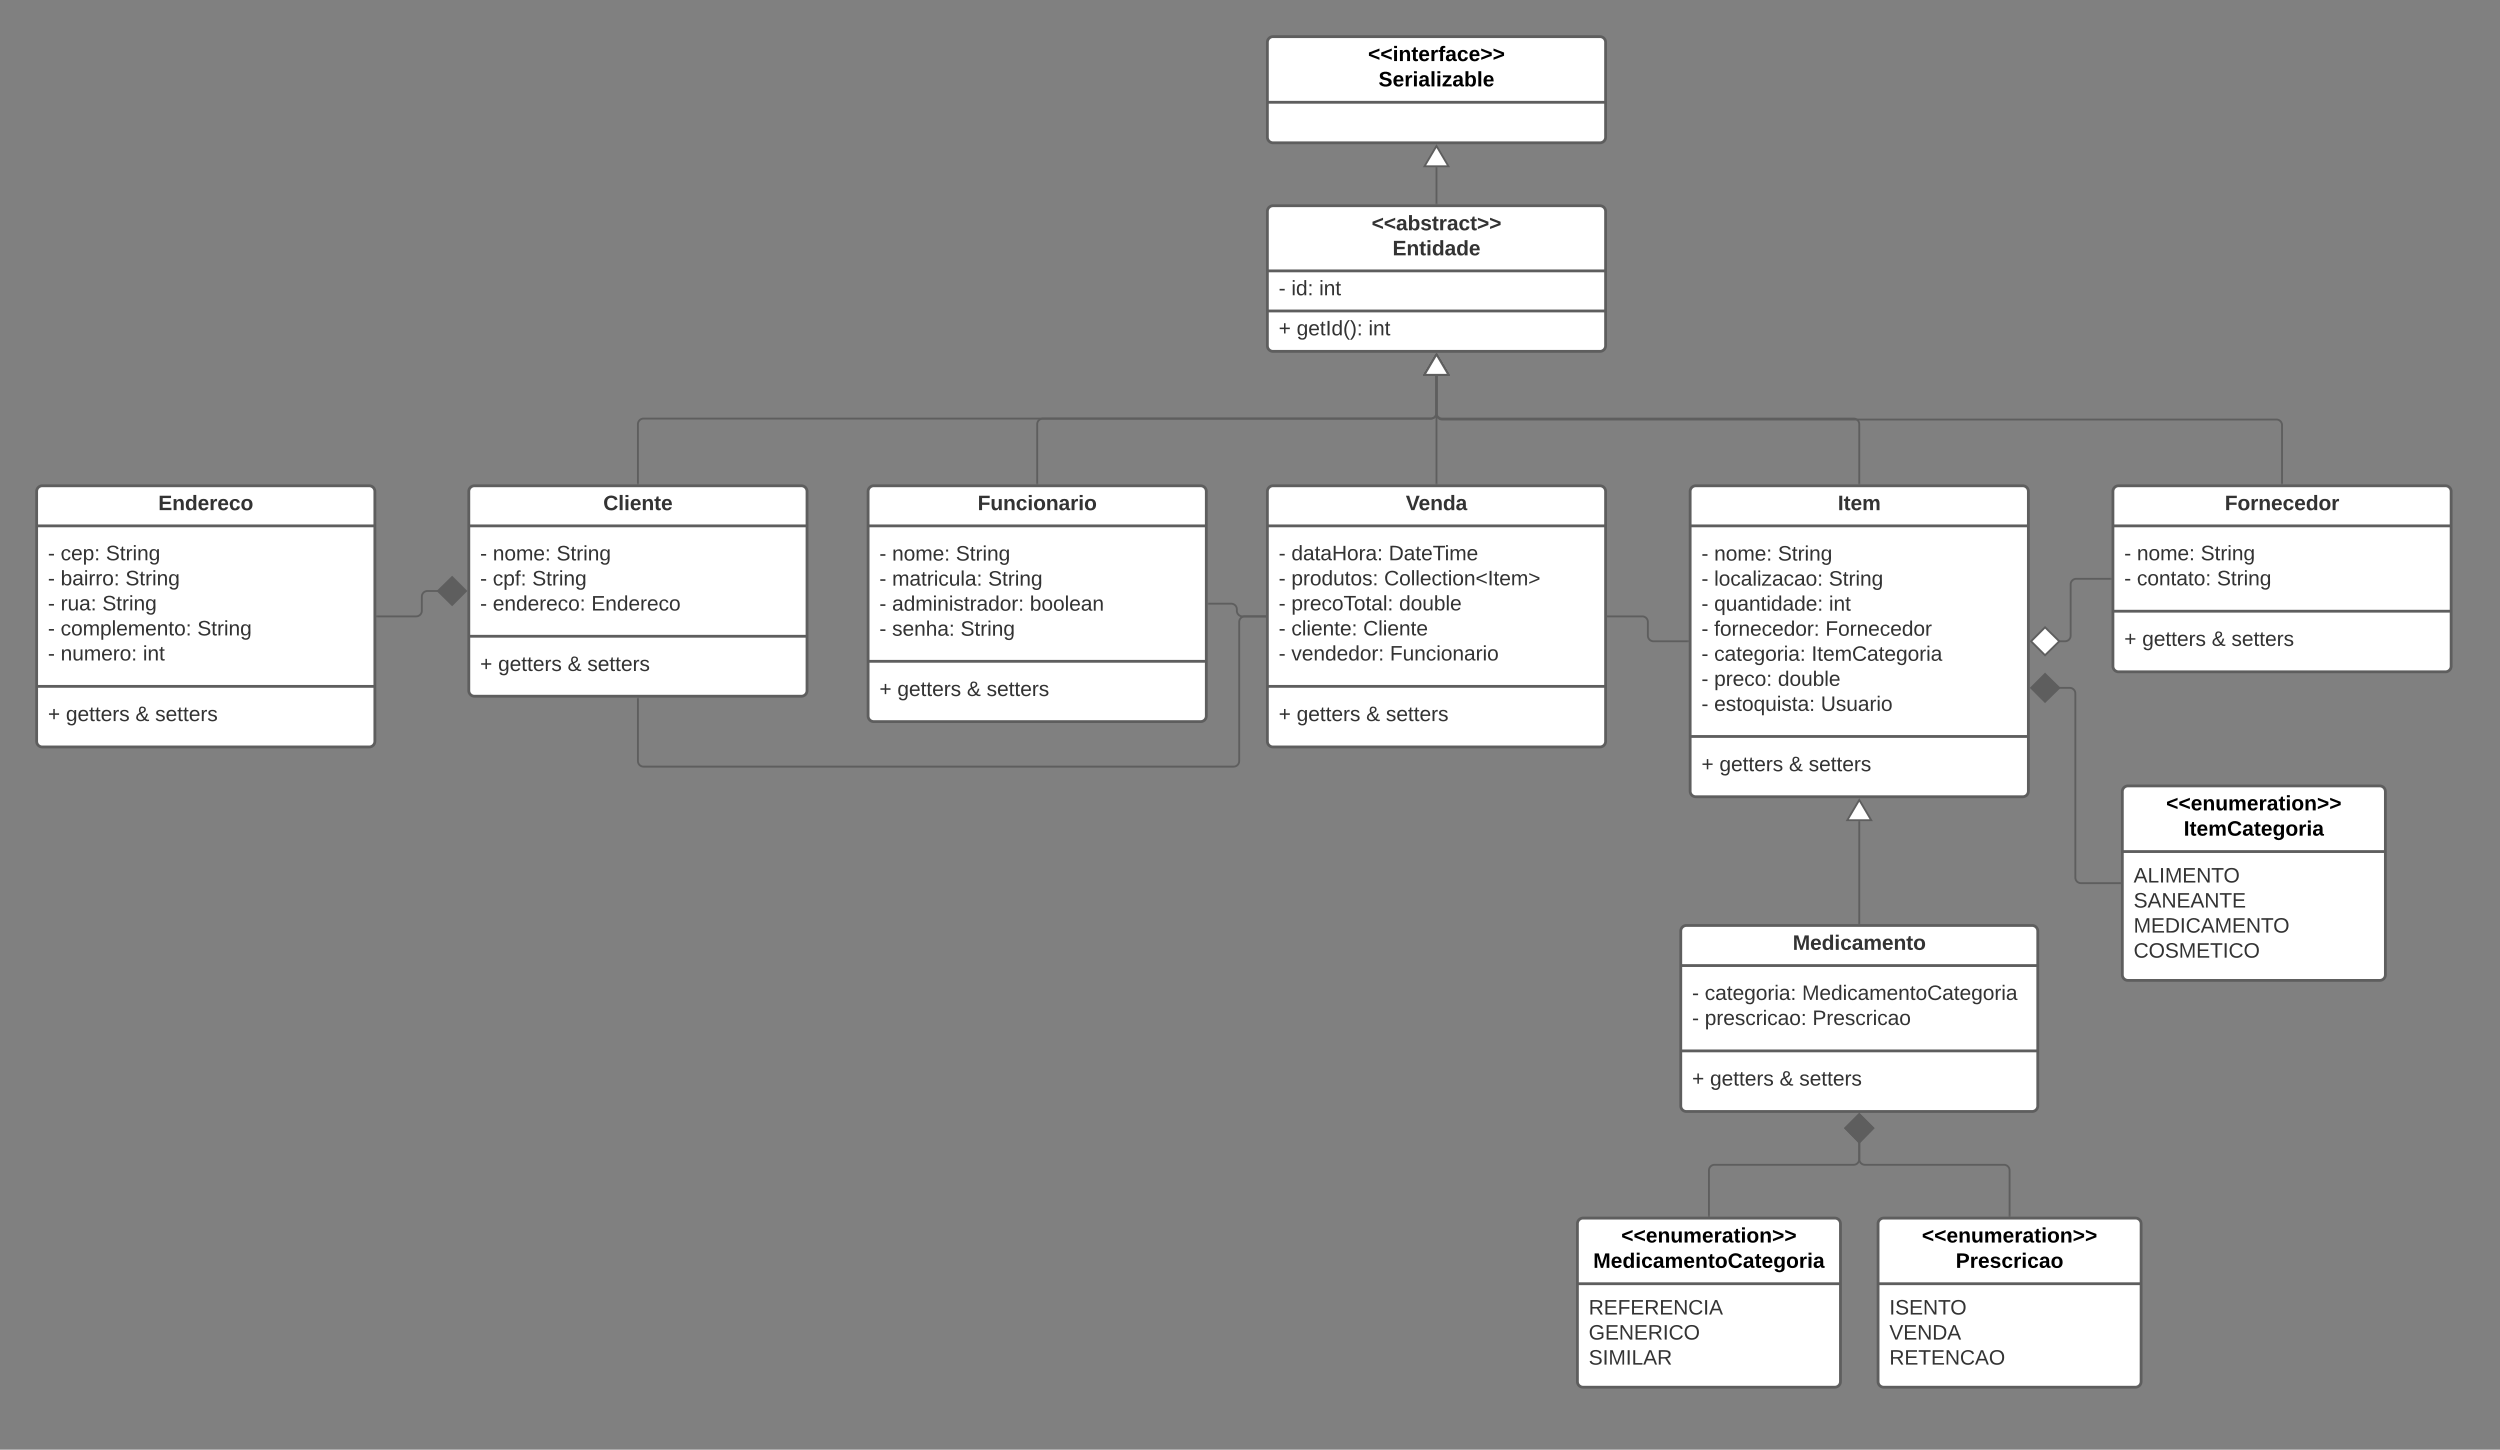 <svg xmlns="http://www.w3.org/2000/svg" xmlns:xlink="http://www.w3.org/1999/xlink" xmlns:lucid="lucid" width="2661" height="1543"><rect width="100%" height="100%" fill="#808080" stroke="none"/><g transform="translate(-3281 1259)" lucid:page-tab-id="0_0"><path d="M4205-735.93a6 6 0 0 1 6-6h348a6 6 0 0 1 6 6v239a6 6 0 0 1-6 6h-348a6 6 0 0 1-6-6z" stroke="#5e5e5e" stroke-width="3" fill="#fff"/><path d="M4205-699.26h360M4205-555.1h360" stroke="#5e5e5e" stroke-width="3" fill="none"/><use xlink:href="#a" transform="matrix(1,0,0,1,4213,-733.926) translate(108.605 17.944)"/><use xlink:href="#b" transform="matrix(1,0,0,1,4217,-691.26) translate(0 28.944)"/><use xlink:href="#c" transform="matrix(1,0,0,1,4217,-691.26) translate(13.519 28.944)"/><use xlink:href="#d" transform="matrix(1,0,0,1,4217,-691.26) translate(81.358 28.944)"/><use xlink:href="#b" transform="matrix(1,0,0,1,4217,-691.26) translate(0 55.611)"/><use xlink:href="#e" transform="matrix(1,0,0,1,4217,-691.26) translate(13.519 55.611)"/><use xlink:href="#d" transform="matrix(1,0,0,1,4217,-691.26) translate(115.741 55.611)"/><use xlink:href="#b" transform="matrix(1,0,0,1,4217,-691.26) translate(0 82.278)"/><use xlink:href="#f" transform="matrix(1,0,0,1,4217,-691.26) translate(13.519 82.278)"/><use xlink:href="#g" transform="matrix(1,0,0,1,4217,-691.26) translate(160.123 82.278)"/><use xlink:href="#b" transform="matrix(1,0,0,1,4217,-691.26) translate(0 108.944)"/><use xlink:href="#h" transform="matrix(1,0,0,1,4217,-691.26) translate(13.519 108.944)"/><use xlink:href="#i" transform="matrix(1,0,0,1,4217,-691.26) translate(86.358 108.944)"/><use xlink:href="#j" transform="matrix(1,0,0,1,4217,-547.093) translate(0 28.944)"/><use xlink:href="#k" transform="matrix(1,0,0,1,4217,-547.093) translate(19.136 28.944)"/><use xlink:href="#l" transform="matrix(1,0,0,1,4217,-547.093) translate(93.148 28.944)"/><use xlink:href="#m" transform="matrix(1,0,0,1,4217,-547.093) translate(114.136 28.944)"/><path d="M5080-735.93a6 6 0 0 1 6-6h348a6 6 0 0 1 6 6v319a6 6 0 0 1-6 6h-348a6 6 0 0 1-6-6z" stroke="#5e5e5e" stroke-width="3" fill="#fff"/><path d="M5080-699.26h360M5080-475.1h360" stroke="#5e5e5e" stroke-width="3" fill="none"/><use xlink:href="#n" transform="matrix(1,0,0,1,5088,-733.926) translate(149.191 17.944)"/><use xlink:href="#b" transform="matrix(1,0,0,1,5092,-691.26) translate(0 28.944)"/><use xlink:href="#c" transform="matrix(1,0,0,1,5092,-691.26) translate(13.519 28.944)"/><use xlink:href="#d" transform="matrix(1,0,0,1,5092,-691.26) translate(81.358 28.944)"/><use xlink:href="#b" transform="matrix(1,0,0,1,5092,-691.26) translate(0 55.611)"/><use xlink:href="#o" transform="matrix(1,0,0,1,5092,-691.26) translate(13.519 55.611)"/><use xlink:href="#d" transform="matrix(1,0,0,1,5092,-691.26) translate(135.556 55.611)"/><use xlink:href="#b" transform="matrix(1,0,0,1,5092,-691.26) translate(0 82.278)"/><use xlink:href="#p" transform="matrix(1,0,0,1,5092,-691.26) translate(13.519 82.278)"/><use xlink:href="#q" transform="matrix(1,0,0,1,5092,-691.26) translate(135.679 82.278)"/><use xlink:href="#b" transform="matrix(1,0,0,1,5092,-691.26) translate(0 108.944)"/><use xlink:href="#r" transform="matrix(1,0,0,1,5092,-691.26) translate(13.519 108.944)"/><use xlink:href="#s" transform="matrix(1,0,0,1,5092,-691.26) translate(131.914 108.944)"/><use xlink:href="#b" transform="matrix(1,0,0,1,5092,-691.26) translate(0 135.611)"/><use xlink:href="#t" transform="matrix(1,0,0,1,5092,-691.26) translate(13.519 135.611)"/><use xlink:href="#u" transform="matrix(1,0,0,1,5092,-691.26) translate(117.099 135.611)"/><use xlink:href="#b" transform="matrix(1,0,0,1,5092,-691.26) translate(0 162.278)"/><use xlink:href="#v" transform="matrix(1,0,0,1,5092,-691.26) translate(13.519 162.278)"/><use xlink:href="#w" transform="matrix(1,0,0,1,5092,-691.26) translate(81.358 162.278)"/><use xlink:href="#b" transform="matrix(1,0,0,1,5092,-691.26) translate(0 188.944)"/><use xlink:href="#x" transform="matrix(1,0,0,1,5092,-691.26) translate(13.519 188.944)"/><use xlink:href="#y" transform="matrix(1,0,0,1,5092,-691.26) translate(127.037 188.944)"/><use xlink:href="#j" transform="matrix(1,0,0,1,5092,-467.093) translate(0 28.944)"/><use xlink:href="#k" transform="matrix(1,0,0,1,5092,-467.093) translate(19.136 28.944)"/><use xlink:href="#l" transform="matrix(1,0,0,1,5092,-467.093) translate(93.148 28.944)"/><use xlink:href="#m" transform="matrix(1,0,0,1,5092,-467.093) translate(114.136 28.944)"/><path d="M5530-735.93a6 6 0 0 1 6-6h348a6 6 0 0 1 6 6v186a6 6 0 0 1-6 6h-348a6 6 0 0 1-6-6z" stroke="#5e5e5e" stroke-width="3" fill="#fff"/><path d="M5530-699.26h360m-360 90.83h360" stroke="#5e5e5e" stroke-width="3" fill="none"/><use xlink:href="#z" transform="matrix(1,0,0,1,5538,-733.926) translate(111.043 17.944)"/><use xlink:href="#b" transform="matrix(1,0,0,1,5542,-691.26) translate(0 28.611)"/><use xlink:href="#c" transform="matrix(1,0,0,1,5542,-691.26) translate(13.519 28.611)"/><use xlink:href="#d" transform="matrix(1,0,0,1,5542,-691.26) translate(81.358 28.611)"/><use xlink:href="#b" transform="matrix(1,0,0,1,5542,-691.26) translate(0 55.278)"/><use xlink:href="#A" transform="matrix(1,0,0,1,5542,-691.26) translate(13.519 55.278)"/><use xlink:href="#i" transform="matrix(1,0,0,1,5542,-691.26) translate(98.704 55.278)"/><use xlink:href="#j" transform="matrix(1,0,0,1,5542,-600.426) translate(0 28.944)"/><use xlink:href="#k" transform="matrix(1,0,0,1,5542,-600.426) translate(19.136 28.944)"/><use xlink:href="#l" transform="matrix(1,0,0,1,5542,-600.426) translate(93.148 28.944)"/><use xlink:href="#m" transform="matrix(1,0,0,1,5542,-600.426) translate(114.136 28.944)"/><path d="M5070-267.93a6 6 0 0 1 6-6h368a6 6 0 0 1 6 6v186a6 6 0 0 1-6 6h-368a6 6 0 0 1-6-6z" stroke="#5e5e5e" stroke-width="3" fill="#fff"/><path d="M5070-231.26h380m-380 90.83h380" stroke="#5e5e5e" stroke-width="3" fill="none"/><use xlink:href="#B" transform="matrix(1,0,0,1,5078,-265.926) translate(111.167 17.944)"/><use xlink:href="#b" transform="matrix(1,0,0,1,5082,-223.26) translate(0 28.611)"/><use xlink:href="#t" transform="matrix(1,0,0,1,5082,-223.26) translate(13.519 28.611)"/><use xlink:href="#C" transform="matrix(1,0,0,1,5082,-223.26) translate(117.099 28.611)"/><use xlink:href="#b" transform="matrix(1,0,0,1,5082,-223.26) translate(0 55.278)"/><use xlink:href="#D" transform="matrix(1,0,0,1,5082,-223.26) translate(13.519 55.278)"/><use xlink:href="#E" transform="matrix(1,0,0,1,5082,-223.26) translate(128.148 55.278)"/><use xlink:href="#j" transform="matrix(1,0,0,1,5082,-132.426) translate(0 28.944)"/><use xlink:href="#k" transform="matrix(1,0,0,1,5082,-132.426) translate(19.136 28.944)"/><use xlink:href="#l" transform="matrix(1,0,0,1,5082,-132.426) translate(93.148 28.944)"/><use xlink:href="#m" transform="matrix(1,0,0,1,5082,-132.426) translate(114.136 28.944)"/><path d="M4960 43.54a6 6 0 0 1 6-6h268a6 6 0 0 1 6 6v168a6 6 0 0 1-6 6h-268a6 6 0 0 1-6-6z" stroke="#5e5e5e" stroke-width="3" fill="#fff"/><path d="M4960 107.4h280" stroke="#5e5e5e" stroke-width="3" fill="none"/><use xlink:href="#F" transform="matrix(1,0,0,1,4968,45.537) translate(38.637 18.022)"/><use xlink:href="#G" transform="matrix(1,0,0,1,4968,45.537) translate(8.836 44.956)"/><use xlink:href="#H" transform="matrix(1,0,0,1,4972,115.404) translate(0 24.778)"/><use xlink:href="#I" transform="matrix(1,0,0,1,4972,115.404) translate(0 51.444)"/><use xlink:href="#J" transform="matrix(1,0,0,1,4972,115.404) translate(0 78.111)"/><path d="M5280 43.54a6 6 0 0 1 6-6h268a6 6 0 0 1 6 6v168a6 6 0 0 1-6 6h-268a6 6 0 0 1-6-6z" stroke="#5e5e5e" stroke-width="3" fill="#fff"/><path d="M5280 107.4h280" stroke="#5e5e5e" stroke-width="3" fill="none"/><use xlink:href="#F" transform="matrix(1,0,0,1,5288,45.537) translate(38.637 18.022)"/><use xlink:href="#K" transform="matrix(1,0,0,1,5288,45.537) translate(74.673 44.956)"/><use xlink:href="#L" transform="matrix(1,0,0,1,5292,115.404) translate(0 24.778)"/><use xlink:href="#M" transform="matrix(1,0,0,1,5292,115.404) translate(0 51.444)"/><use xlink:href="#N" transform="matrix(1,0,0,1,5292,115.404) translate(0 78.111)"/><path d="M5260-43.7v18.5a6 6 0 0 1-6 6h-148a6 6 0 0 0-6 6v48.27" stroke="#5e5e5e" stroke-width="2" fill="none"/><path d="M5260-73.05l14.85 14.85L5260-43.05l-14.85-15.15z" stroke="#5e5e5e" stroke-width="2" fill="#5e5e5e"/><path d="M5101 36.07h-2v-1.02h2z" stroke="#5e5e5e" stroke-width=".05" fill="#5e5e5e"/><path d="M5260-43.7v18.5a6 6 0 0 0 6 6h148a6 6 0 0 1 6 6v48.27" stroke="#5e5e5e" stroke-width="2" fill="none"/><path d="M5260-73.05l14.85 14.85L5260-43.05l-14.85-15.15z" stroke="#5e5e5e" stroke-width="2" fill="#5e5e5e"/><path d="M5421 36.07h-2v-1.02h2z" stroke="#5e5e5e" stroke-width=".05" fill="#5e5e5e"/><path d="M5260-276.4v-108.58" stroke="#5e5e5e" stroke-width="2" fill="none"/><path d="M5261-275.4h-2v-1.02h2z" stroke="#5e5e5e" stroke-width=".05" fill="#5e5e5e"/><path d="M5260-407.5l12.73 21.52h-25.46z" stroke="#5e5e5e" stroke-width="2" fill="#fff"/><path d="M5540-416.46a6 6 0 0 1 6-6h268a6 6 0 0 1 6 6v195a6 6 0 0 1-6 6h-268a6 6 0 0 1-6-6z" stroke="#5e5e5e" stroke-width="3" fill="#fff"/><path d="M5540-352.6h280" stroke="#5e5e5e" stroke-width="3" fill="none"/><use xlink:href="#F" transform="matrix(1,0,0,1,5548,-414.463) translate(38.637 18.022)"/><use xlink:href="#O" transform="matrix(1,0,0,1,5548,-414.463) translate(57.341 44.956)"/><use xlink:href="#P" transform="matrix(1,0,0,1,5552,-344.596) translate(0 24.944)"/><use xlink:href="#Q" transform="matrix(1,0,0,1,5552,-344.596) translate(0 51.611)"/><use xlink:href="#R" transform="matrix(1,0,0,1,5552,-344.596) translate(0 78.278)"/><use xlink:href="#S" transform="matrix(1,0,0,1,5552,-344.596) translate(0 104.944)"/><path d="M5537.54-318.96H5496a6 6 0 0 1-6-6v-195.88a6 6 0 0 0-6-6h-11.78" stroke="#5e5e5e" stroke-width="2" fill="none"/><path d="M5538.54-317.96h-1.03v-2h1.04z" stroke="#5e5e5e" stroke-width=".05" fill="#5e5e5e"/><path d="M5442.9-526.84l14.84-14.85 15.15 14.86-15.16 14.85z" stroke="#5e5e5e" stroke-width="2" fill="#5e5e5e"/><path d="M5527.54-642.93H5491a6 6 0 0 0-6 6v54.5a6 6 0 0 1-6 6h-6.8" stroke="#5e5e5e" stroke-width="2" fill="none"/><path d="M5528.54-641.93h-1.03v-2h1.04z" stroke="#5e5e5e" stroke-width=".05" fill="#5e5e5e"/><path d="M5442.88-576.43l14.85-14.85 15.15 14.85-15.15 14.85z" stroke="#5e5e5e" stroke-width="2" fill="#fff"/><path d="M4630-735.93a6 6 0 0 1 6-6h348a6 6 0 0 1 6 6v266a6 6 0 0 1-6 6h-348a6 6 0 0 1-6-6z" stroke="#5e5e5e" stroke-width="3" fill="#fff"/><path d="M4630-699.26h360m-360 170.83h360" stroke="#5e5e5e" stroke-width="3" fill="none"/><g><use xlink:href="#T" transform="matrix(1,0,0,1,4638,-733.926) translate(139.346 17.944)"/></g><g><use xlink:href="#b" transform="matrix(1,0,0,1,4642,-691.26) translate(0 28.611)"/><use xlink:href="#U" transform="matrix(1,0,0,1,4642,-691.26) translate(13.519 28.611)"/><use xlink:href="#V" transform="matrix(1,0,0,1,4642,-691.26) translate(117.099 28.611)"/><use xlink:href="#b" transform="matrix(1,0,0,1,4642,-691.26) translate(0 55.278)"/><use xlink:href="#W" transform="matrix(1,0,0,1,4642,-691.26) translate(13.519 55.278)"/><use xlink:href="#X" transform="matrix(1,0,0,1,4642,-691.26) translate(112.222 55.278)"/><use xlink:href="#b" transform="matrix(1,0,0,1,4642,-691.26) translate(0 81.944)"/><use xlink:href="#Y" transform="matrix(1,0,0,1,4642,-691.26) translate(13.519 81.944)"/><use xlink:href="#w" transform="matrix(1,0,0,1,4642,-691.26) translate(128.148 81.944)"/><use xlink:href="#b" transform="matrix(1,0,0,1,4642,-691.26) translate(0 108.611)"/><use xlink:href="#Z" transform="matrix(1,0,0,1,4642,-691.26) translate(13.519 108.611)"/><use xlink:href="#aa" transform="matrix(1,0,0,1,4642,-691.26) translate(89.938 108.611)"/><use xlink:href="#b" transform="matrix(1,0,0,1,4642,-691.26) translate(0 135.278)"/><use xlink:href="#ab" transform="matrix(1,0,0,1,4642,-691.26) translate(13.519 135.278)"/><use xlink:href="#ac" transform="matrix(1,0,0,1,4642,-691.26) translate(118.395 135.278)"/></g><g><use xlink:href="#j" transform="matrix(1,0,0,1,4642,-520.426) translate(0 28.944)"/><use xlink:href="#k" transform="matrix(1,0,0,1,4642,-520.426) translate(19.136 28.944)"/><use xlink:href="#l" transform="matrix(1,0,0,1,4642,-520.426) translate(93.148 28.944)"/><use xlink:href="#m" transform="matrix(1,0,0,1,4642,-520.426) translate(114.136 28.944)"/></g><path d="M4630-1034a6 6 0 0 1 6-6h348a6 6 0 0 1 6 6v143a6 6 0 0 1-6 6h-348a6 6 0 0 1-6-6z" stroke="#5e5e5e" stroke-width="3" fill="#fff"/><path d="M4630-970.67h360M4630-928h360" stroke="#5e5e5e" stroke-width="3" fill="none"/><g><use xlink:href="#ad" transform="matrix(1,0,0,1,4638,-1032) translate(102.957 18.111)"/><use xlink:href="#ae" transform="matrix(1,0,0,1,4638,-1032) translate(125.21 44.778)"/></g><g><use xlink:href="#b" transform="matrix(1,0,0,1,4642,-962.667) translate(0 17.944)"/><use xlink:href="#af" transform="matrix(1,0,0,1,4642,-962.667) translate(13.519 17.944)"/><use xlink:href="#ag" transform="matrix(1,0,0,1,4642,-962.667) translate(43.086 17.944)"/></g><g><use xlink:href="#j" transform="matrix(1,0,0,1,4642,-920) translate(0 17.944)"/><use xlink:href="#ah" transform="matrix(1,0,0,1,4642,-920) translate(19.136 17.944)"/><use xlink:href="#ag" transform="matrix(1,0,0,1,4642,-920) translate(95.556 17.944)"/></g><path d="M4630-1214a6 6 0 0 1 6-6h348a6 6 0 0 1 6 6v101a6 6 0 0 1-6 6h-348a6 6 0 0 1-6-6z" stroke="#5e5e5e" stroke-width="3" fill="#fff"/><path d="M4630-1150.13h360" stroke="#5e5e5e" stroke-width="3" fill="none"/><g><use xlink:href="#ai" transform="matrix(1,0,0,1,4638,-1212) translate(99.149 18.022)"/><use xlink:href="#aj" transform="matrix(1,0,0,1,4638,-1212) translate(110.309 44.956)"/></g><path d="M4810-1042.46v-38.6" stroke="#5e5e5e" stroke-width="2" fill="none"/><path d="M4811-1041.46h-2v-1.03h2z" stroke="#5e5e5e" stroke-width=".05" fill="#5e5e5e"/><path d="M4810-1103.57l12.73 21.52h-25.46z" stroke="#5e5e5e" stroke-width="2" fill="#fff"/><path d="M5260-744.4v-63.06a6 6 0 0 0-6-6h-438a6 6 0 0 1-6-6v-39.6" stroke="#5e5e5e" stroke-width="2" fill="none"/><path d="M5261-743.4h-2v-1.02h2z" stroke="#5e5e5e" stroke-width=".05" fill="#5e5e5e"/><path d="M4810-881.57l12.73 21.52h-25.46z" stroke="#5e5e5e" stroke-width="2" fill="#fff"/><path d="M4385-744.4v-63.06a6 6 0 0 1 6-6h413a6 6 0 0 0 6-6v-39.6" stroke="#5e5e5e" stroke-width="2" fill="none"/><path d="M4386-743.4h-2v-1.02h2z" stroke="#5e5e5e" stroke-width=".05" fill="#5e5e5e"/><path d="M4810-881.57l12.73 21.52h-25.46z" stroke="#5e5e5e" stroke-width="2" fill="#fff"/><path d="M4810-744.4v-114.65" stroke="#5e5e5e" stroke-width="2" fill="none"/><path d="M4811-743.4h-2v-1.02h2z" stroke="#5e5e5e" stroke-width=".05" fill="#5e5e5e"/><path d="M4810-881.57l12.73 21.52h-25.46z" stroke="#5e5e5e" stroke-width="2" fill="#fff"/><path d="M4627.54-602.93h-24.04a6 6 0 0 1-6-6v-1.5a6 6 0 0 0-6-6h-24.04" stroke="#5e5e5e" stroke-width="2" fill="none"/><path d="M4628.54-601.93h-1.03v-2h1.04zM4567.5-615.43h-1.04v-2h1.03z" stroke="#5e5e5e" stroke-width=".05" fill="#5e5e5e"/><path d="M5710-744.4v-62.06a6 6 0 0 0-6-6h-888a6 6 0 0 1-6-6v-40.6" stroke="#5e5e5e" stroke-width="2" fill="none"/><path d="M5711-743.4h-2v-1.02h2z" stroke="#5e5e5e" stroke-width=".05" fill="#5e5e5e"/><path d="M4810-881.57l12.73 21.52h-25.46z" stroke="#5e5e5e" stroke-width="2" fill="#fff"/><path d="M4992.46-602.93H5029a6 6 0 0 1 6 6v14.5a6 6 0 0 0 6 6h36.54" stroke="#5e5e5e" stroke-width="2" fill="none"/><path d="M4992.5-601.93h-1.04v-2h1.03zM5078.54-575.43h-1.03v-2h1.04z" stroke="#5e5e5e" stroke-width=".05" fill="#5e5e5e"/><path d="M3780-735.93a6 6 0 0 1 6-6h348a6 6 0 0 1 6 6v212a6 6 0 0 1-6 6h-348a6 6 0 0 1-6-6z" stroke="#5e5e5e" stroke-width="3" fill="#fff"/><path d="M3780-699.26h360m-360 117.5h360" stroke="#5e5e5e" stroke-width="3" fill="none"/><g><use xlink:href="#ak" transform="matrix(1,0,0,1,3788,-733.926) translate(135.056 17.944)"/></g><g><use xlink:href="#b" transform="matrix(1,0,0,1,3792,-691.26) translate(0 28.778)"/><use xlink:href="#c" transform="matrix(1,0,0,1,3792,-691.26) translate(13.519 28.778)"/><use xlink:href="#d" transform="matrix(1,0,0,1,3792,-691.26) translate(81.358 28.778)"/><use xlink:href="#b" transform="matrix(1,0,0,1,3792,-691.26) translate(0 55.444)"/><use xlink:href="#al" transform="matrix(1,0,0,1,3792,-691.26) translate(13.519 55.444)"/><use xlink:href="#d" transform="matrix(1,0,0,1,3792,-691.26) translate(55.494 55.444)"/><use xlink:href="#b" transform="matrix(1,0,0,1,3792,-691.26) translate(0 82.111)"/><use xlink:href="#am" transform="matrix(1,0,0,1,3792,-691.26) translate(13.519 82.111)"/><use xlink:href="#an" transform="matrix(1,0,0,1,3792,-691.26) translate(118.395 82.111)"/></g><g><use xlink:href="#j" transform="matrix(1,0,0,1,3792,-573.76) translate(0 28.944)"/><use xlink:href="#k" transform="matrix(1,0,0,1,3792,-573.76) translate(19.136 28.944)"/><use xlink:href="#l" transform="matrix(1,0,0,1,3792,-573.76) translate(93.148 28.944)"/><use xlink:href="#m" transform="matrix(1,0,0,1,3792,-573.76) translate(114.136 28.944)"/></g><path d="M3960-744.4v-63.06a6 6 0 0 1 6-6h838a6 6 0 0 0 6-6v-39.6" stroke="#5e5e5e" stroke-width="2" fill="none"/><path d="M3961-743.4h-2v-1.02h2z" stroke="#5e5e5e" stroke-width=".05" fill="#5e5e5e"/><path d="M4810-881.57l12.73 21.52h-25.46z" stroke="#5e5e5e" stroke-width="2" fill="#fff"/><path d="M4627.54-602.93H4606a6 6 0 0 0-6 6V-449a6 6 0 0 1-6 6h-628a6 6 0 0 1-6-6v-66.46" stroke="#5e5e5e" stroke-width="2" fill="none"/><path d="M4628.54-601.93h-1.03v-2h1.04zM3961-515.44h-2v-1.02h2z" stroke="#5e5e5e" stroke-width=".05" fill="#5e5e5e"/><path d="M3320-735.93a6 6 0 0 1 6-6h348a6 6 0 0 1 6 6v266a6 6 0 0 1-6 6h-348a6 6 0 0 1-6-6z" stroke="#5e5e5e" stroke-width="3" fill="#fff"/><path d="M3320-699.26h360m-360 170.83h360" stroke="#5e5e5e" stroke-width="3" fill="none"/><g><use xlink:href="#ao" transform="matrix(1,0,0,1,3328,-733.926) translate(121.475 17.944)"/></g><g><use xlink:href="#b" transform="matrix(1,0,0,1,3332,-691.26) translate(0 28.611)"/><use xlink:href="#ap" transform="matrix(1,0,0,1,3332,-691.26) translate(13.519 28.611)"/><use xlink:href="#d" transform="matrix(1,0,0,1,3332,-691.26) translate(61.667 28.611)"/><use xlink:href="#b" transform="matrix(1,0,0,1,3332,-691.26) translate(0 55.278)"/><use xlink:href="#aq" transform="matrix(1,0,0,1,3332,-691.26) translate(13.519 55.278)"/><use xlink:href="#d" transform="matrix(1,0,0,1,3332,-691.26) translate(82.469 55.278)"/><use xlink:href="#b" transform="matrix(1,0,0,1,3332,-691.26) translate(0 81.944)"/><use xlink:href="#ar" transform="matrix(1,0,0,1,3332,-691.26) translate(13.519 81.944)"/><use xlink:href="#d" transform="matrix(1,0,0,1,3332,-691.26) translate(57.901 81.944)"/><use xlink:href="#b" transform="matrix(1,0,0,1,3332,-691.26) translate(0 108.611)"/><use xlink:href="#as" transform="matrix(1,0,0,1,3332,-691.26) translate(13.519 108.611)"/><use xlink:href="#d" transform="matrix(1,0,0,1,3332,-691.26) translate(159.012 108.611)"/><use xlink:href="#b" transform="matrix(1,0,0,1,3332,-691.26) translate(0 135.278)"/><use xlink:href="#at" transform="matrix(1,0,0,1,3332,-691.26) translate(13.519 135.278)"/><use xlink:href="#ag" transform="matrix(1,0,0,1,3332,-691.26) translate(101.049 135.278)"/></g><g><use xlink:href="#j" transform="matrix(1,0,0,1,3332,-520.426) translate(0 28.944)"/><use xlink:href="#k" transform="matrix(1,0,0,1,3332,-520.426) translate(19.136 28.944)"/><use xlink:href="#l" transform="matrix(1,0,0,1,3332,-520.426) translate(93.148 28.944)"/><use xlink:href="#m" transform="matrix(1,0,0,1,3332,-520.426) translate(114.136 28.944)"/></g><path d="M3682.46-602.93H3724a6 6 0 0 0 6-6v-15a6 6 0 0 1 6-6h11.8" stroke="#5e5e5e" stroke-width="2" fill="none"/><path d="M3682.5-601.93h-1.04v-2h1.03z" stroke="#5e5e5e" stroke-width=".05" fill="#5e5e5e"/><path d="M3777.12-629.93l-14.85 14.85-15.15-14.85 15.15-14.85z" stroke="#5e5e5e" stroke-width="2" fill="#5e5e5e"/><defs><path fill="#333" d="M76-208v77h127v40H76V0H24v-248h183v40H76" id="au"/><path fill="#333" d="M85 4C-2 5 27-109 22-190h50c7 57-23 150 33 157 60-5 35-97 40-157h50l1 190h-47c-2-12 1-28-3-38-12 25-28 42-61 42" id="av"/><path fill="#333" d="M135-194c87-1 58 113 63 194h-50c-7-57 23-157-34-157-59 0-34 97-39 157H25l-1-190h47c2 12-1 28 3 38 12-26 28-41 61-42" id="aw"/><path fill="#333" d="M190-63c-7 42-38 67-86 67-59 0-84-38-90-98-12-110 154-137 174-36l-49 2c-2-19-15-32-35-32-30 0-35 28-38 64-6 74 65 87 74 30" id="ax"/><path fill="#333" d="M25-224v-37h50v37H25zM25 0v-190h50V0H25" id="ay"/><path fill="#333" d="M110-194c64 0 96 36 96 99 0 64-35 99-97 99-61 0-95-36-95-99 0-62 34-99 96-99zm-1 164c35 0 45-28 45-65 0-40-10-65-43-65-34 0-45 26-45 65 0 36 10 65 43 65" id="az"/><path fill="#333" d="M133-34C117-15 103 5 69 4 32 3 11-16 11-54c-1-60 55-63 116-61 1-26-3-47-28-47-18 1-26 9-28 27l-52-2c7-38 36-58 82-57s74 22 75 68l1 82c-1 14 12 18 25 15v27c-30 8-71 5-69-32zm-48 3c29 0 43-24 42-57-32 0-66-3-65 30 0 17 8 27 23 27" id="aA"/><path fill="#333" d="M135-150c-39-12-60 13-60 57V0H25l-1-190h47c2 13-1 29 3 40 6-28 27-53 61-41v41" id="aB"/><g id="a"><use transform="matrix(0.062,0,0,0.062,0,0)" xlink:href="#au"/><use transform="matrix(0.062,0,0,0.062,13.519,0)" xlink:href="#av"/><use transform="matrix(0.062,0,0,0.062,27.037,0)" xlink:href="#aw"/><use transform="matrix(0.062,0,0,0.062,40.556,0)" xlink:href="#ax"/><use transform="matrix(0.062,0,0,0.062,52.901,0)" xlink:href="#ay"/><use transform="matrix(0.062,0,0,0.062,59.074,0)" xlink:href="#az"/><use transform="matrix(0.062,0,0,0.062,72.593,0)" xlink:href="#aw"/><use transform="matrix(0.062,0,0,0.062,86.111,0)" xlink:href="#aA"/><use transform="matrix(0.062,0,0,0.062,98.457,0)" xlink:href="#aB"/><use transform="matrix(0.062,0,0,0.062,107.099,0)" xlink:href="#ay"/><use transform="matrix(0.062,0,0,0.062,113.272,0)" xlink:href="#az"/></g><path fill="#333" d="M16-82v-28h88v28H16" id="aC"/><use transform="matrix(0.062,0,0,0.062,0,0)" xlink:href="#aC" id="b"/><path fill="#333" d="M117-194c89-4 53 116 60 194h-32v-121c0-31-8-49-39-48C34-167 62-67 57 0H25l-1-190h30c1 10-1 24 2 32 11-22 29-35 61-36" id="aD"/><path fill="#333" d="M100-194c62-1 85 37 85 99 1 63-27 99-86 99S16-35 15-95c0-66 28-99 85-99zM99-20c44 1 53-31 53-75 0-43-8-75-51-75s-53 32-53 75 10 74 51 75" id="aE"/><path fill="#333" d="M210-169c-67 3-38 105-44 169h-31v-121c0-29-5-50-35-48C34-165 62-65 56 0H25l-1-190h30c1 10-1 24 2 32 10-44 99-50 107 0 11-21 27-35 58-36 85-2 47 119 55 194h-31v-121c0-29-5-49-35-48" id="aF"/><path fill="#333" d="M100-194c63 0 86 42 84 106H49c0 40 14 67 53 68 26 1 43-12 49-29l28 8c-11 28-37 45-77 45C44 4 14-33 15-96c1-61 26-98 85-98zm52 81c6-60-76-77-97-28-3 7-6 17-6 28h103" id="aG"/><path fill="#333" d="M33-154v-36h34v36H33zM33 0v-36h34V0H33" id="aH"/><g id="c"><use transform="matrix(0.062,0,0,0.062,0,0)" xlink:href="#aD"/><use transform="matrix(0.062,0,0,0.062,12.346,0)" xlink:href="#aE"/><use transform="matrix(0.062,0,0,0.062,24.691,0)" xlink:href="#aF"/><use transform="matrix(0.062,0,0,0.062,43.148,0)" xlink:href="#aG"/><use transform="matrix(0.062,0,0,0.062,55.494,0)" xlink:href="#aH"/></g><path fill="#333" d="M185-189c-5-48-123-54-124 2 14 75 158 14 163 119 3 78-121 87-175 55-17-10-28-26-33-46l33-7c5 56 141 63 141-1 0-78-155-14-162-118-5-82 145-84 179-34 5 7 8 16 11 25" id="aI"/><path fill="#333" d="M59-47c-2 24 18 29 38 22v24C64 9 27 4 27-40v-127H5v-23h24l9-43h21v43h35v23H59v120" id="aJ"/><path fill="#333" d="M114-163C36-179 61-72 57 0H25l-1-190h30c1 12-1 29 2 39 6-27 23-49 58-41v29" id="aK"/><path fill="#333" d="M24-231v-30h32v30H24zM24 0v-190h32V0H24" id="aL"/><path fill="#333" d="M177-190C167-65 218 103 67 71c-23-6-38-20-44-43l32-5c15 47 100 32 89-28v-30C133-14 115 1 83 1 29 1 15-40 15-95c0-56 16-97 71-98 29-1 48 16 59 35 1-10 0-23 2-32h30zM94-22c36 0 50-32 50-73 0-42-14-75-50-75-39 0-46 34-46 75s6 73 46 73" id="aM"/><g id="d"><use transform="matrix(0.062,0,0,0.062,0,0)" xlink:href="#aI"/><use transform="matrix(0.062,0,0,0.062,14.815,0)" xlink:href="#aJ"/><use transform="matrix(0.062,0,0,0.062,20.988,0)" xlink:href="#aK"/><use transform="matrix(0.062,0,0,0.062,28.333,0)" xlink:href="#aL"/><use transform="matrix(0.062,0,0,0.062,33.21,0)" xlink:href="#aD"/><use transform="matrix(0.062,0,0,0.062,45.556,0)" xlink:href="#aM"/></g><path fill="#333" d="M141-36C126-15 110 5 73 4 37 3 15-17 15-53c-1-64 63-63 125-63 3-35-9-54-41-54-24 1-41 7-42 31l-33-3c5-37 33-52 76-52 45 0 72 20 72 64v82c-1 20 7 32 28 27v20c-31 9-61-2-59-35zM48-53c0 20 12 33 32 33 41-3 63-29 60-74-43 2-92-5-92 41" id="aN"/><path fill="#333" d="M96-169c-40 0-48 33-48 73s9 75 48 75c24 0 41-14 43-38l32 2c-6 37-31 61-74 61-59 0-76-41-82-99-10-93 101-131 147-64 4 7 5 14 7 22l-32 3c-4-21-16-35-41-35" id="aO"/><path fill="#333" d="M84 4C-5 8 30-112 23-190h32v120c0 31 7 50 39 49 72-2 45-101 50-169h31l1 190h-30c-1-10 1-25-2-33-11 22-28 36-60 37" id="aP"/><path fill="#333" d="M24 0v-261h32V0H24" id="aQ"/><g id="e"><use transform="matrix(0.062,0,0,0.062,0,0)" xlink:href="#aF"/><use transform="matrix(0.062,0,0,0.062,18.457,0)" xlink:href="#aN"/><use transform="matrix(0.062,0,0,0.062,30.802,0)" xlink:href="#aJ"/><use transform="matrix(0.062,0,0,0.062,36.975,0)" xlink:href="#aK"/><use transform="matrix(0.062,0,0,0.062,44.321,0)" xlink:href="#aL"/><use transform="matrix(0.062,0,0,0.062,49.198,0)" xlink:href="#aO"/><use transform="matrix(0.062,0,0,0.062,60.309,0)" xlink:href="#aP"/><use transform="matrix(0.062,0,0,0.062,72.654,0)" xlink:href="#aQ"/><use transform="matrix(0.062,0,0,0.062,77.531,0)" xlink:href="#aN"/><use transform="matrix(0.062,0,0,0.062,89.877,0)" xlink:href="#aH"/></g><path fill="#333" d="M85-194c31 0 48 13 60 33l-1-100h32l1 261h-30c-2-10 0-23-3-31C134-8 116 4 85 4 32 4 16-35 15-94c0-66 23-100 70-100zm9 24c-40 0-46 34-46 75 0 40 6 74 45 74 42 0 51-32 51-76 0-42-9-74-50-73" id="aR"/><path fill="#333" d="M135-143c-3-34-86-38-87 0 15 53 115 12 119 90S17 21 10-45l28-5c4 36 97 45 98 0-10-56-113-15-118-90-4-57 82-63 122-42 12 7 21 19 24 35" id="aS"/><g id="f"><use transform="matrix(0.062,0,0,0.062,0,0)" xlink:href="#aN"/><use transform="matrix(0.062,0,0,0.062,12.346,0)" xlink:href="#aR"/><use transform="matrix(0.062,0,0,0.062,24.691,0)" xlink:href="#aF"/><use transform="matrix(0.062,0,0,0.062,43.148,0)" xlink:href="#aL"/><use transform="matrix(0.062,0,0,0.062,48.025,0)" xlink:href="#aD"/><use transform="matrix(0.062,0,0,0.062,60.37,0)" xlink:href="#aL"/><use transform="matrix(0.062,0,0,0.062,65.247,0)" xlink:href="#aS"/><use transform="matrix(0.062,0,0,0.062,76.358,0)" xlink:href="#aJ"/><use transform="matrix(0.062,0,0,0.062,82.531,0)" xlink:href="#aK"/><use transform="matrix(0.062,0,0,0.062,89.877,0)" xlink:href="#aN"/><use transform="matrix(0.062,0,0,0.062,102.222,0)" xlink:href="#aR"/><use transform="matrix(0.062,0,0,0.062,114.568,0)" xlink:href="#aE"/><use transform="matrix(0.062,0,0,0.062,126.914,0)" xlink:href="#aK"/><use transform="matrix(0.062,0,0,0.062,134.259,0)" xlink:href="#aH"/></g><path fill="#333" d="M115-194c53 0 69 39 70 98 0 66-23 100-70 100C84 3 66-7 56-30L54 0H23l1-261h32v101c10-23 28-34 59-34zm-8 174c40 0 45-34 45-75 0-40-5-75-45-74-42 0-51 32-51 76 0 43 10 73 51 73" id="aT"/><g id="g"><use transform="matrix(0.062,0,0,0.062,0,0)" xlink:href="#aT"/><use transform="matrix(0.062,0,0,0.062,12.346,0)" xlink:href="#aE"/><use transform="matrix(0.062,0,0,0.062,24.691,0)" xlink:href="#aE"/><use transform="matrix(0.062,0,0,0.062,37.037,0)" xlink:href="#aQ"/><use transform="matrix(0.062,0,0,0.062,41.914,0)" xlink:href="#aG"/><use transform="matrix(0.062,0,0,0.062,54.259,0)" xlink:href="#aN"/><use transform="matrix(0.062,0,0,0.062,66.605,0)" xlink:href="#aD"/></g><path fill="#333" d="M106-169C34-169 62-67 57 0H25v-261h32l-1 103c12-21 28-36 61-36 89 0 53 116 60 194h-32v-121c2-32-8-49-39-48" id="aU"/><g id="h"><use transform="matrix(0.062,0,0,0.062,0,0)" xlink:href="#aS"/><use transform="matrix(0.062,0,0,0.062,11.111,0)" xlink:href="#aG"/><use transform="matrix(0.062,0,0,0.062,23.457,0)" xlink:href="#aD"/><use transform="matrix(0.062,0,0,0.062,35.802,0)" xlink:href="#aU"/><use transform="matrix(0.062,0,0,0.062,48.148,0)" xlink:href="#aN"/><use transform="matrix(0.062,0,0,0.062,60.494,0)" xlink:href="#aH"/></g><g id="i"><use transform="matrix(0.062,0,0,0.062,0,0)" xlink:href="#aI"/><use transform="matrix(0.062,0,0,0.062,14.815,0)" xlink:href="#aJ"/><use transform="matrix(0.062,0,0,0.062,20.988,0)" xlink:href="#aK"/><use transform="matrix(0.062,0,0,0.062,28.333,0)" xlink:href="#aL"/><use transform="matrix(0.062,0,0,0.062,33.21,0)" xlink:href="#aD"/><use transform="matrix(0.062,0,0,0.062,45.556,0)" xlink:href="#aM"/></g><path fill="#333" d="M118-107v75H92v-75H18v-26h74v-75h26v75h74v26h-74" id="aV"/><use transform="matrix(0.062,0,0,0.062,0,0)" xlink:href="#aV" id="j"/><g id="k"><use transform="matrix(0.062,0,0,0.062,0,0)" xlink:href="#aM"/><use transform="matrix(0.062,0,0,0.062,12.346,0)" xlink:href="#aG"/><use transform="matrix(0.062,0,0,0.062,24.691,0)" xlink:href="#aJ"/><use transform="matrix(0.062,0,0,0.062,30.864,0)" xlink:href="#aJ"/><use transform="matrix(0.062,0,0,0.062,37.037,0)" xlink:href="#aG"/><use transform="matrix(0.062,0,0,0.062,49.383,0)" xlink:href="#aK"/><use transform="matrix(0.062,0,0,0.062,56.728,0)" xlink:href="#aS"/></g><path fill="#333" d="M234-2c-28 10-62 0-77-18C117 19 8 12 13-65c3-43 29-61 60-76-25-40-17-114 47-108 35 3 59 15 59 50 0 44-40 53-71 69 14 26 32 50 51 72 14-21 24-43 30-72l26 8c-9 33-21 57-38 82 13 13 33 22 57 15v23zM97-151c25-10 52-18 56-48-1-18-13-29-33-29-42 0-39 50-23 77zM42-66c-3 51 71 58 98 28-20-24-41-51-56-80-23 10-40 24-42 52" id="aW"/><use transform="matrix(0.062,0,0,0.062,0,0)" xlink:href="#aW" id="l"/><g id="m"><use transform="matrix(0.062,0,0,0.062,0,0)" xlink:href="#aS"/><use transform="matrix(0.062,0,0,0.062,11.111,0)" xlink:href="#aG"/><use transform="matrix(0.062,0,0,0.062,23.457,0)" xlink:href="#aJ"/><use transform="matrix(0.062,0,0,0.062,29.63,0)" xlink:href="#aJ"/><use transform="matrix(0.062,0,0,0.062,35.802,0)" xlink:href="#aG"/><use transform="matrix(0.062,0,0,0.062,48.148,0)" xlink:href="#aK"/><use transform="matrix(0.062,0,0,0.062,55.494,0)" xlink:href="#aS"/></g><path fill="#333" d="M24 0v-248h52V0H24" id="aX"/><path fill="#333" d="M115-3C79 11 28 4 28-45v-112H4v-33h27l15-45h31v45h36v33H77v99c-1 23 16 31 38 25v30" id="aY"/><path fill="#333" d="M185-48c-13 30-37 53-82 52C43 2 14-33 14-96s30-98 90-98c62 0 83 45 84 108H66c0 31 8 55 39 56 18 0 30-7 34-22zm-45-69c5-46-57-63-70-21-2 6-4 13-4 21h74" id="aZ"/><path fill="#333" d="M220-157c-53 9-28 100-34 157h-49v-107c1-27-5-49-29-50C55-147 81-57 75 0H25l-1-190h47c2 12-1 28 3 38 10-53 101-56 108 0 13-22 24-43 59-42 82 1 51 116 57 194h-49v-107c-1-25-5-48-29-50" id="ba"/><g id="n"><use transform="matrix(0.062,0,0,0.062,0,0)" xlink:href="#aX"/><use transform="matrix(0.062,0,0,0.062,6.173,0)" xlink:href="#aY"/><use transform="matrix(0.062,0,0,0.062,13.519,0)" xlink:href="#aZ"/><use transform="matrix(0.062,0,0,0.062,25.864,0)" xlink:href="#ba"/></g><path fill="#333" d="M9 0v-24l116-142H16v-24h144v24L44-24h123V0H9" id="bb"/><g id="o"><use transform="matrix(0.062,0,0,0.062,0,0)" xlink:href="#aQ"/><use transform="matrix(0.062,0,0,0.062,4.877,0)" xlink:href="#aE"/><use transform="matrix(0.062,0,0,0.062,17.222,0)" xlink:href="#aO"/><use transform="matrix(0.062,0,0,0.062,28.333,0)" xlink:href="#aN"/><use transform="matrix(0.062,0,0,0.062,40.679,0)" xlink:href="#aQ"/><use transform="matrix(0.062,0,0,0.062,45.556,0)" xlink:href="#aL"/><use transform="matrix(0.062,0,0,0.062,50.432,0)" xlink:href="#bb"/><use transform="matrix(0.062,0,0,0.062,61.543,0)" xlink:href="#aN"/><use transform="matrix(0.062,0,0,0.062,73.889,0)" xlink:href="#aO"/><use transform="matrix(0.062,0,0,0.062,85,0)" xlink:href="#aN"/><use transform="matrix(0.062,0,0,0.062,97.346,0)" xlink:href="#aE"/><use transform="matrix(0.062,0,0,0.062,109.691,0)" xlink:href="#aH"/></g><path fill="#333" d="M145-31C134-9 116 4 85 4 32 4 16-35 15-94c0-59 17-99 70-100 32-1 48 14 60 33 0-11-1-24 2-32h30l-1 268h-32zM93-21c41 0 51-33 51-76s-8-73-50-73c-40 0-46 35-46 75s5 74 45 74" id="bc"/><g id="p"><use transform="matrix(0.062,0,0,0.062,0,0)" xlink:href="#bc"/><use transform="matrix(0.062,0,0,0.062,12.346,0)" xlink:href="#aP"/><use transform="matrix(0.062,0,0,0.062,24.691,0)" xlink:href="#aN"/><use transform="matrix(0.062,0,0,0.062,37.037,0)" xlink:href="#aD"/><use transform="matrix(0.062,0,0,0.062,49.383,0)" xlink:href="#aJ"/><use transform="matrix(0.062,0,0,0.062,55.556,0)" xlink:href="#aL"/><use transform="matrix(0.062,0,0,0.062,60.432,0)" xlink:href="#aR"/><use transform="matrix(0.062,0,0,0.062,72.778,0)" xlink:href="#aN"/><use transform="matrix(0.062,0,0,0.062,85.123,0)" xlink:href="#aR"/><use transform="matrix(0.062,0,0,0.062,97.469,0)" xlink:href="#aG"/><use transform="matrix(0.062,0,0,0.062,109.815,0)" xlink:href="#aH"/></g><g id="q"><use transform="matrix(0.062,0,0,0.062,0,0)" xlink:href="#aL"/><use transform="matrix(0.062,0,0,0.062,4.877,0)" xlink:href="#aD"/><use transform="matrix(0.062,0,0,0.062,17.222,0)" xlink:href="#aJ"/></g><path fill="#333" d="M101-234c-31-9-42 10-38 44h38v23H63V0H32v-167H5v-23h27c-7-52 17-82 69-68v24" id="bd"/><g id="r"><use transform="matrix(0.062,0,0,0.062,0,0)" xlink:href="#bd"/><use transform="matrix(0.062,0,0,0.062,6.173,0)" xlink:href="#aE"/><use transform="matrix(0.062,0,0,0.062,18.519,0)" xlink:href="#aK"/><use transform="matrix(0.062,0,0,0.062,25.864,0)" xlink:href="#aD"/><use transform="matrix(0.062,0,0,0.062,38.21,0)" xlink:href="#aG"/><use transform="matrix(0.062,0,0,0.062,50.556,0)" xlink:href="#aO"/><use transform="matrix(0.062,0,0,0.062,61.667,0)" xlink:href="#aG"/><use transform="matrix(0.062,0,0,0.062,74.012,0)" xlink:href="#aR"/><use transform="matrix(0.062,0,0,0.062,86.358,0)" xlink:href="#aE"/><use transform="matrix(0.062,0,0,0.062,98.704,0)" xlink:href="#aK"/><use transform="matrix(0.062,0,0,0.062,106.049,0)" xlink:href="#aH"/></g><path fill="#333" d="M63-220v92h138v28H63V0H30v-248h175v28H63" id="be"/><g id="s"><use transform="matrix(0.062,0,0,0.062,0,0)" xlink:href="#be"/><use transform="matrix(0.062,0,0,0.062,13.519,0)" xlink:href="#aE"/><use transform="matrix(0.062,0,0,0.062,25.864,0)" xlink:href="#aK"/><use transform="matrix(0.062,0,0,0.062,33.21,0)" xlink:href="#aD"/><use transform="matrix(0.062,0,0,0.062,45.556,0)" xlink:href="#aG"/><use transform="matrix(0.062,0,0,0.062,57.901,0)" xlink:href="#aO"/><use transform="matrix(0.062,0,0,0.062,69.012,0)" xlink:href="#aG"/><use transform="matrix(0.062,0,0,0.062,81.358,0)" xlink:href="#aR"/><use transform="matrix(0.062,0,0,0.062,93.704,0)" xlink:href="#aE"/><use transform="matrix(0.062,0,0,0.062,106.049,0)" xlink:href="#aK"/></g><g id="t"><use transform="matrix(0.062,0,0,0.062,0,0)" xlink:href="#aO"/><use transform="matrix(0.062,0,0,0.062,11.111,0)" xlink:href="#aN"/><use transform="matrix(0.062,0,0,0.062,23.457,0)" xlink:href="#aJ"/><use transform="matrix(0.062,0,0,0.062,29.63,0)" xlink:href="#aG"/><use transform="matrix(0.062,0,0,0.062,41.975,0)" xlink:href="#aM"/><use transform="matrix(0.062,0,0,0.062,54.321,0)" xlink:href="#aE"/><use transform="matrix(0.062,0,0,0.062,66.667,0)" xlink:href="#aK"/><use transform="matrix(0.062,0,0,0.062,74.012,0)" xlink:href="#aL"/><use transform="matrix(0.062,0,0,0.062,78.889,0)" xlink:href="#aN"/><use transform="matrix(0.062,0,0,0.062,91.235,0)" xlink:href="#aH"/></g><path fill="#333" d="M33 0v-248h34V0H33" id="bf"/><path fill="#333" d="M212-179c-10-28-35-45-73-45-59 0-87 40-87 99 0 60 29 101 89 101 43 0 62-24 78-52l27 14C228-24 195 4 139 4 59 4 22-46 18-125c-6-104 99-153 187-111 19 9 31 26 39 46" id="bg"/><g id="u"><use transform="matrix(0.062,0,0,0.062,0,0)" xlink:href="#bf"/><use transform="matrix(0.062,0,0,0.062,6.173,0)" xlink:href="#aJ"/><use transform="matrix(0.062,0,0,0.062,12.346,0)" xlink:href="#aG"/><use transform="matrix(0.062,0,0,0.062,24.691,0)" xlink:href="#aF"/><use transform="matrix(0.062,0,0,0.062,43.148,0)" xlink:href="#bg"/><use transform="matrix(0.062,0,0,0.062,59.136,0)" xlink:href="#aN"/><use transform="matrix(0.062,0,0,0.062,71.481,0)" xlink:href="#aJ"/><use transform="matrix(0.062,0,0,0.062,77.654,0)" xlink:href="#aG"/><use transform="matrix(0.062,0,0,0.062,90,0)" xlink:href="#aM"/><use transform="matrix(0.062,0,0,0.062,102.346,0)" xlink:href="#aE"/><use transform="matrix(0.062,0,0,0.062,114.691,0)" xlink:href="#aK"/><use transform="matrix(0.062,0,0,0.062,122.037,0)" xlink:href="#aL"/><use transform="matrix(0.062,0,0,0.062,126.914,0)" xlink:href="#aN"/></g><path fill="#333" d="M115-194c55 1 70 41 70 98S169 2 115 4C84 4 66-9 55-30l1 105H24l-1-265h31l2 30c10-21 28-34 59-34zm-8 174c40 0 45-34 45-75s-6-73-45-74c-42 0-51 32-51 76 0 43 10 73 51 73" id="bh"/><g id="v"><use transform="matrix(0.062,0,0,0.062,0,0)" xlink:href="#bh"/><use transform="matrix(0.062,0,0,0.062,12.346,0)" xlink:href="#aK"/><use transform="matrix(0.062,0,0,0.062,19.691,0)" xlink:href="#aG"/><use transform="matrix(0.062,0,0,0.062,32.037,0)" xlink:href="#aO"/><use transform="matrix(0.062,0,0,0.062,43.148,0)" xlink:href="#aE"/><use transform="matrix(0.062,0,0,0.062,55.494,0)" xlink:href="#aH"/></g><g id="w"><use transform="matrix(0.062,0,0,0.062,0,0)" xlink:href="#aR"/><use transform="matrix(0.062,0,0,0.062,12.346,0)" xlink:href="#aE"/><use transform="matrix(0.062,0,0,0.062,24.691,0)" xlink:href="#aP"/><use transform="matrix(0.062,0,0,0.062,37.037,0)" xlink:href="#aT"/><use transform="matrix(0.062,0,0,0.062,49.383,0)" xlink:href="#aQ"/><use transform="matrix(0.062,0,0,0.062,54.259,0)" xlink:href="#aG"/></g><g id="x"><use transform="matrix(0.062,0,0,0.062,0,0)" xlink:href="#aG"/><use transform="matrix(0.062,0,0,0.062,12.346,0)" xlink:href="#aS"/><use transform="matrix(0.062,0,0,0.062,23.457,0)" xlink:href="#aJ"/><use transform="matrix(0.062,0,0,0.062,29.63,0)" xlink:href="#aE"/><use transform="matrix(0.062,0,0,0.062,41.975,0)" xlink:href="#bc"/><use transform="matrix(0.062,0,0,0.062,54.321,0)" xlink:href="#aP"/><use transform="matrix(0.062,0,0,0.062,66.667,0)" xlink:href="#aL"/><use transform="matrix(0.062,0,0,0.062,71.543,0)" xlink:href="#aS"/><use transform="matrix(0.062,0,0,0.062,82.654,0)" xlink:href="#aJ"/><use transform="matrix(0.062,0,0,0.062,88.827,0)" xlink:href="#aN"/><use transform="matrix(0.062,0,0,0.062,101.173,0)" xlink:href="#aH"/></g><path fill="#333" d="M232-93c-1 65-40 97-104 97C67 4 28-28 28-90v-158h33c8 89-33 224 67 224 102 0 64-133 71-224h33v155" id="bi"/><g id="y"><use transform="matrix(0.062,0,0,0.062,0,0)" xlink:href="#bi"/><use transform="matrix(0.062,0,0,0.062,15.988,0)" xlink:href="#aS"/><use transform="matrix(0.062,0,0,0.062,27.099,0)" xlink:href="#aP"/><use transform="matrix(0.062,0,0,0.062,39.444,0)" xlink:href="#aN"/><use transform="matrix(0.062,0,0,0.062,51.79,0)" xlink:href="#aK"/><use transform="matrix(0.062,0,0,0.062,59.136,0)" xlink:href="#aL"/><use transform="matrix(0.062,0,0,0.062,64.012,0)" xlink:href="#aE"/></g><path fill="#333" d="M88-194c31-1 46 15 58 34l-1-101h50l1 261h-48c-2-10 0-23-3-31C134-8 116 4 84 4 32 4 16-41 15-95c0-56 19-97 73-99zm17 164c33 0 40-30 41-66 1-37-9-64-41-64s-38 30-39 65c0 43 13 65 39 65" id="bj"/><g id="z"><use transform="matrix(0.062,0,0,0.062,0,0)" xlink:href="#au"/><use transform="matrix(0.062,0,0,0.062,13.519,0)" xlink:href="#az"/><use transform="matrix(0.062,0,0,0.062,27.037,0)" xlink:href="#aB"/><use transform="matrix(0.062,0,0,0.062,35.679,0)" xlink:href="#aw"/><use transform="matrix(0.062,0,0,0.062,49.198,0)" xlink:href="#aZ"/><use transform="matrix(0.062,0,0,0.062,61.543,0)" xlink:href="#ax"/><use transform="matrix(0.062,0,0,0.062,73.889,0)" xlink:href="#aZ"/><use transform="matrix(0.062,0,0,0.062,86.235,0)" xlink:href="#bj"/><use transform="matrix(0.062,0,0,0.062,99.753,0)" xlink:href="#az"/><use transform="matrix(0.062,0,0,0.062,113.272,0)" xlink:href="#aB"/></g><g id="A"><use transform="matrix(0.062,0,0,0.062,0,0)" xlink:href="#aO"/><use transform="matrix(0.062,0,0,0.062,11.111,0)" xlink:href="#aE"/><use transform="matrix(0.062,0,0,0.062,23.457,0)" xlink:href="#aD"/><use transform="matrix(0.062,0,0,0.062,35.802,0)" xlink:href="#aJ"/><use transform="matrix(0.062,0,0,0.062,41.975,0)" xlink:href="#aN"/><use transform="matrix(0.062,0,0,0.062,54.321,0)" xlink:href="#aJ"/><use transform="matrix(0.062,0,0,0.062,60.494,0)" xlink:href="#aE"/><use transform="matrix(0.062,0,0,0.062,72.84,0)" xlink:href="#aH"/></g><path fill="#333" d="M230 0l2-204L168 0h-37L68-204 70 0H24v-248h70l56 185 57-185h69V0h-46" id="bk"/><g id="B"><use transform="matrix(0.062,0,0,0.062,0,0)" xlink:href="#bk"/><use transform="matrix(0.062,0,0,0.062,18.457,0)" xlink:href="#aZ"/><use transform="matrix(0.062,0,0,0.062,30.802,0)" xlink:href="#bj"/><use transform="matrix(0.062,0,0,0.062,44.321,0)" xlink:href="#ay"/><use transform="matrix(0.062,0,0,0.062,50.494,0)" xlink:href="#ax"/><use transform="matrix(0.062,0,0,0.062,62.84,0)" xlink:href="#aA"/><use transform="matrix(0.062,0,0,0.062,75.185,0)" xlink:href="#ba"/><use transform="matrix(0.062,0,0,0.062,94.938,0)" xlink:href="#aZ"/><use transform="matrix(0.062,0,0,0.062,107.284,0)" xlink:href="#aw"/><use transform="matrix(0.062,0,0,0.062,120.802,0)" xlink:href="#aY"/><use transform="matrix(0.062,0,0,0.062,128.148,0)" xlink:href="#az"/></g><path fill="#333" d="M240 0l2-218c-23 76-54 145-80 218h-23L58-218 59 0H30v-248h44l77 211c21-75 51-140 76-211h43V0h-30" id="bl"/><g id="C"><use transform="matrix(0.062,0,0,0.062,0,0)" xlink:href="#bl"/><use transform="matrix(0.062,0,0,0.062,18.457,0)" xlink:href="#aG"/><use transform="matrix(0.062,0,0,0.062,30.802,0)" xlink:href="#aR"/><use transform="matrix(0.062,0,0,0.062,43.148,0)" xlink:href="#aL"/><use transform="matrix(0.062,0,0,0.062,48.025,0)" xlink:href="#aO"/><use transform="matrix(0.062,0,0,0.062,59.136,0)" xlink:href="#aN"/><use transform="matrix(0.062,0,0,0.062,71.481,0)" xlink:href="#aF"/><use transform="matrix(0.062,0,0,0.062,89.938,0)" xlink:href="#aG"/><use transform="matrix(0.062,0,0,0.062,102.284,0)" xlink:href="#aD"/><use transform="matrix(0.062,0,0,0.062,114.63,0)" xlink:href="#aJ"/><use transform="matrix(0.062,0,0,0.062,120.802,0)" xlink:href="#aE"/><use transform="matrix(0.062,0,0,0.062,133.148,0)" xlink:href="#bg"/><use transform="matrix(0.062,0,0,0.062,149.136,0)" xlink:href="#aN"/><use transform="matrix(0.062,0,0,0.062,161.481,0)" xlink:href="#aJ"/><use transform="matrix(0.062,0,0,0.062,167.654,0)" xlink:href="#aG"/><use transform="matrix(0.062,0,0,0.062,180,0)" xlink:href="#aM"/><use transform="matrix(0.062,0,0,0.062,192.346,0)" xlink:href="#aE"/><use transform="matrix(0.062,0,0,0.062,204.691,0)" xlink:href="#aK"/><use transform="matrix(0.062,0,0,0.062,212.037,0)" xlink:href="#aL"/><use transform="matrix(0.062,0,0,0.062,216.914,0)" xlink:href="#aN"/></g><g id="D"><use transform="matrix(0.062,0,0,0.062,0,0)" xlink:href="#bh"/><use transform="matrix(0.062,0,0,0.062,12.346,0)" xlink:href="#aK"/><use transform="matrix(0.062,0,0,0.062,19.691,0)" xlink:href="#aG"/><use transform="matrix(0.062,0,0,0.062,32.037,0)" xlink:href="#aS"/><use transform="matrix(0.062,0,0,0.062,43.148,0)" xlink:href="#aO"/><use transform="matrix(0.062,0,0,0.062,54.259,0)" xlink:href="#aK"/><use transform="matrix(0.062,0,0,0.062,61.605,0)" xlink:href="#aL"/><use transform="matrix(0.062,0,0,0.062,66.481,0)" xlink:href="#aO"/><use transform="matrix(0.062,0,0,0.062,77.593,0)" xlink:href="#aN"/><use transform="matrix(0.062,0,0,0.062,89.938,0)" xlink:href="#aE"/><use transform="matrix(0.062,0,0,0.062,102.284,0)" xlink:href="#aH"/></g><path fill="#333" d="M30-248c87 1 191-15 191 75 0 78-77 80-158 76V0H30v-248zm33 125c57 0 124 11 124-50 0-59-68-47-124-48v98" id="bm"/><g id="E"><use transform="matrix(0.062,0,0,0.062,0,0)" xlink:href="#bm"/><use transform="matrix(0.062,0,0,0.062,14.815,0)" xlink:href="#aK"/><use transform="matrix(0.062,0,0,0.062,22.16,0)" xlink:href="#aG"/><use transform="matrix(0.062,0,0,0.062,34.506,0)" xlink:href="#aS"/><use transform="matrix(0.062,0,0,0.062,45.617,0)" xlink:href="#aO"/><use transform="matrix(0.062,0,0,0.062,56.728,0)" xlink:href="#aK"/><use transform="matrix(0.062,0,0,0.062,64.074,0)" xlink:href="#aL"/><use transform="matrix(0.062,0,0,0.062,68.951,0)" xlink:href="#aO"/><use transform="matrix(0.062,0,0,0.062,80.062,0)" xlink:href="#aN"/><use transform="matrix(0.062,0,0,0.062,92.407,0)" xlink:href="#aE"/></g><path d="M15-91v-56l181-69v40L49-119l147 57v40" id="bn"/><path d="M185-48c-13 30-37 53-82 52C43 2 14-33 14-96s30-98 90-98c62 0 83 45 84 108H66c0 31 8 55 39 56 18 0 30-7 34-22zm-45-69c5-46-57-63-70-21-2 6-4 13-4 21h74" id="bo"/><path d="M135-194c87-1 58 113 63 194h-50c-7-57 23-157-34-157-59 0-34 97-39 157H25l-1-190h47c2 12-1 28 3 38 12-26 28-41 61-42" id="bp"/><path d="M85 4C-2 5 27-109 22-190h50c7 57-23 150 33 157 60-5 35-97 40-157h50l1 190h-47c-2-12 1-28-3-38-12 25-28 42-61 42" id="bq"/><path d="M220-157c-53 9-28 100-34 157h-49v-107c1-27-5-49-29-50C55-147 81-57 75 0H25l-1-190h47c2 12-1 28 3 38 10-53 101-56 108 0 13-22 24-43 59-42 82 1 51 116 57 194h-49v-107c-1-25-5-48-29-50" id="br"/><path d="M135-150c-39-12-60 13-60 57V0H25l-1-190h47c2 13-1 29 3 40 6-28 27-53 61-41v41" id="bs"/><path d="M133-34C117-15 103 5 69 4 32 3 11-16 11-54c-1-60 55-63 116-61 1-26-3-47-28-47-18 1-26 9-28 27l-52-2c7-38 36-58 82-57s74 22 75 68l1 82c-1 14 12 18 25 15v27c-30 8-71 5-69-32zm-48 3c29 0 43-24 42-57-32 0-66-3-65 30 0 17 8 27 23 27" id="bt"/><path d="M115-3C79 11 28 4 28-45v-112H4v-33h27l15-45h31v45h36v33H77v99c-1 23 16 31 38 25v30" id="bu"/><path d="M25-224v-37h50v37H25zM25 0v-190h50V0H25" id="bv"/><path d="M110-194c64 0 96 36 96 99 0 64-35 99-97 99-61 0-95-36-95-99 0-62 34-99 96-99zm-1 164c35 0 45-28 45-65 0-40-10-65-43-65-34 0-45 26-45 65 0 36 10 65 43 65" id="bw"/><path d="M15-22v-40l146-57-146-57v-40l181 69v56" id="bx"/><g id="F"><use transform="matrix(0.062,0,0,0.062,0,0)" xlink:href="#bn"/><use transform="matrix(0.062,0,0,0.062,13.093,0)" xlink:href="#bn"/><use transform="matrix(0.062,0,0,0.062,26.185,0)" xlink:href="#bo"/><use transform="matrix(0.062,0,0,0.062,38.654,0)" xlink:href="#bp"/><use transform="matrix(0.062,0,0,0.062,52.308,0)" xlink:href="#bq"/><use transform="matrix(0.062,0,0,0.062,65.962,0)" xlink:href="#br"/><use transform="matrix(0.062,0,0,0.062,85.912,0)" xlink:href="#bo"/><use transform="matrix(0.062,0,0,0.062,98.381,0)" xlink:href="#bs"/><use transform="matrix(0.062,0,0,0.062,107.11,0)" xlink:href="#bt"/><use transform="matrix(0.062,0,0,0.062,119.579,0)" xlink:href="#bu"/><use transform="matrix(0.062,0,0,0.062,126.998,0)" xlink:href="#bv"/><use transform="matrix(0.062,0,0,0.062,133.233,0)" xlink:href="#bw"/><use transform="matrix(0.062,0,0,0.062,146.886,0)" xlink:href="#bp"/><use transform="matrix(0.062,0,0,0.062,160.54,0)" xlink:href="#bx"/><use transform="matrix(0.062,0,0,0.062,173.633,0)" xlink:href="#bx"/></g><path d="M230 0l2-204L168 0h-37L68-204 70 0H24v-248h70l56 185 57-185h69V0h-46" id="by"/><path d="M88-194c31-1 46 15 58 34l-1-101h50l1 261h-48c-2-10 0-23-3-31C134-8 116 4 84 4 32 4 16-41 15-95c0-56 19-97 73-99zm17 164c33 0 40-30 41-66 1-37-9-64-41-64s-38 30-39 65c0 43 13 65 39 65" id="bz"/><path d="M190-63c-7 42-38 67-86 67-59 0-84-38-90-98-12-110 154-137 174-36l-49 2c-2-19-15-32-35-32-30 0-35 28-38 64-6 74 65 87 74 30" id="bA"/><path d="M67-125c0 53 21 87 73 88 37 1 54-22 65-47l45 17C233-25 199 4 140 4 58 4 20-42 15-125 8-235 124-281 211-232c18 10 29 29 36 50l-46 12c-8-25-30-41-62-41-52 0-71 34-72 86" id="bB"/><path d="M195-6C206 82 75 100 31 46c-4-6-6-13-8-21l49-6c3 16 16 24 34 25 40 0 42-37 40-79-11 22-30 35-61 35-53 0-70-43-70-97 0-56 18-96 73-97 30 0 46 14 59 34l2-30h47zm-90-29c32 0 41-27 41-63 0-35-9-62-40-62-32 0-39 29-40 63 0 36 9 62 39 62" id="bC"/><g id="G"><use transform="matrix(0.062,0,0,0.062,0,0)" xlink:href="#by"/><use transform="matrix(0.062,0,0,0.062,18.641,0)" xlink:href="#bo"/><use transform="matrix(0.062,0,0,0.062,31.11,0)" xlink:href="#bz"/><use transform="matrix(0.062,0,0,0.062,44.764,0)" xlink:href="#bv"/><use transform="matrix(0.062,0,0,0.062,50.999,0)" xlink:href="#bA"/><use transform="matrix(0.062,0,0,0.062,63.468,0)" xlink:href="#bt"/><use transform="matrix(0.062,0,0,0.062,75.937,0)" xlink:href="#br"/><use transform="matrix(0.062,0,0,0.062,95.888,0)" xlink:href="#bo"/><use transform="matrix(0.062,0,0,0.062,108.357,0)" xlink:href="#bp"/><use transform="matrix(0.062,0,0,0.062,122.01,0)" xlink:href="#bu"/><use transform="matrix(0.062,0,0,0.062,129.43,0)" xlink:href="#bw"/><use transform="matrix(0.062,0,0,0.062,143.083,0)" xlink:href="#bB"/><use transform="matrix(0.062,0,0,0.062,159.231,0)" xlink:href="#bt"/><use transform="matrix(0.062,0,0,0.062,171.7,0)" xlink:href="#bu"/><use transform="matrix(0.062,0,0,0.062,179.119,0)" xlink:href="#bo"/><use transform="matrix(0.062,0,0,0.062,191.588,0)" xlink:href="#bC"/><use transform="matrix(0.062,0,0,0.062,205.242,0)" xlink:href="#bw"/><use transform="matrix(0.062,0,0,0.062,218.896,0)" xlink:href="#bs"/><use transform="matrix(0.062,0,0,0.062,227.624,0)" xlink:href="#bv"/><use transform="matrix(0.062,0,0,0.062,233.859,0)" xlink:href="#bt"/></g><path fill="#333" d="M233-177c-1 41-23 64-60 70L243 0h-38l-65-103H63V0H30v-248c88 3 205-21 203 71zM63-129c60-2 137 13 137-47 0-61-80-42-137-45v92" id="bD"/><path fill="#333" d="M30 0v-248h187v28H63v79h144v27H63v87h162V0H30" id="bE"/><path fill="#333" d="M190 0L58-211 59 0H30v-248h39L202-35l-2-213h31V0h-41" id="bF"/><path fill="#333" d="M205 0l-28-72H64L36 0H1l101-248h38L239 0h-34zm-38-99l-47-123c-12 45-31 82-46 123h93" id="bG"/><g id="H"><use transform="matrix(0.062,0,0,0.062,0,0)" xlink:href="#bD"/><use transform="matrix(0.062,0,0,0.062,15.988,0)" xlink:href="#bE"/><use transform="matrix(0.062,0,0,0.062,30.802,0)" xlink:href="#be"/><use transform="matrix(0.062,0,0,0.062,44.321,0)" xlink:href="#bE"/><use transform="matrix(0.062,0,0,0.062,59.136,0)" xlink:href="#bD"/><use transform="matrix(0.062,0,0,0.062,75.123,0)" xlink:href="#bE"/><use transform="matrix(0.062,0,0,0.062,89.938,0)" xlink:href="#bF"/><use transform="matrix(0.062,0,0,0.062,105.926,0)" xlink:href="#bg"/><use transform="matrix(0.062,0,0,0.062,121.914,0)" xlink:href="#bf"/><use transform="matrix(0.062,0,0,0.062,128.086,0)" xlink:href="#bG"/></g><path fill="#333" d="M143 4C61 4 22-44 18-125c-5-107 100-154 193-111 17 8 29 25 37 43l-32 9c-13-25-37-40-76-40-61 0-88 39-88 99 0 61 29 100 91 101 35 0 62-11 79-27v-45h-74v-28h105v86C228-13 192 4 143 4" id="bH"/><path fill="#333" d="M140-251c81 0 123 46 123 126C263-46 219 4 140 4 59 4 17-45 17-125s42-126 123-126zm0 227c63 0 89-41 89-101s-29-99-89-99c-61 0-89 39-89 99S79-25 140-24" id="bI"/><g id="I"><use transform="matrix(0.062,0,0,0.062,0,0)" xlink:href="#bH"/><use transform="matrix(0.062,0,0,0.062,17.284,0)" xlink:href="#bE"/><use transform="matrix(0.062,0,0,0.062,32.099,0)" xlink:href="#bF"/><use transform="matrix(0.062,0,0,0.062,48.086,0)" xlink:href="#bE"/><use transform="matrix(0.062,0,0,0.062,62.901,0)" xlink:href="#bD"/><use transform="matrix(0.062,0,0,0.062,78.889,0)" xlink:href="#bf"/><use transform="matrix(0.062,0,0,0.062,85.062,0)" xlink:href="#bg"/><use transform="matrix(0.062,0,0,0.062,101.049,0)" xlink:href="#bI"/></g><path fill="#333" d="M30 0v-248h33v221h125V0H30" id="bJ"/><g id="J"><use transform="matrix(0.062,0,0,0.062,0,0)" xlink:href="#aI"/><use transform="matrix(0.062,0,0,0.062,14.815,0)" xlink:href="#bf"/><use transform="matrix(0.062,0,0,0.062,20.988,0)" xlink:href="#bl"/><use transform="matrix(0.062,0,0,0.062,39.444,0)" xlink:href="#bf"/><use transform="matrix(0.062,0,0,0.062,45.617,0)" xlink:href="#bJ"/><use transform="matrix(0.062,0,0,0.062,57.963,0)" xlink:href="#bG"/><use transform="matrix(0.062,0,0,0.062,72.778,0)" xlink:href="#bD"/></g><path d="M24-248c93 1 206-16 204 79-1 75-69 88-152 82V0H24v-248zm52 121c47 0 100 7 100-41 0-47-54-39-100-39v80" id="bK"/><path d="M137-138c1-29-70-34-71-4 15 46 118 7 119 86 1 83-164 76-172 9l43-7c4 19 20 25 44 25 33 8 57-30 24-41C81-84 22-81 20-136c-2-80 154-74 161-7" id="bL"/><g id="K"><use transform="matrix(0.062,0,0,0.062,0,0)" xlink:href="#bK"/><use transform="matrix(0.062,0,0,0.062,14.963,0)" xlink:href="#bs"/><use transform="matrix(0.062,0,0,0.062,23.691,0)" xlink:href="#bo"/><use transform="matrix(0.062,0,0,0.062,36.16,0)" xlink:href="#bL"/><use transform="matrix(0.062,0,0,0.062,48.63,0)" xlink:href="#bA"/><use transform="matrix(0.062,0,0,0.062,61.099,0)" xlink:href="#bs"/><use transform="matrix(0.062,0,0,0.062,69.827,0)" xlink:href="#bv"/><use transform="matrix(0.062,0,0,0.062,76.062,0)" xlink:href="#bA"/><use transform="matrix(0.062,0,0,0.062,88.531,0)" xlink:href="#bt"/><use transform="matrix(0.062,0,0,0.062,101,0)" xlink:href="#bw"/></g><path fill="#333" d="M127-220V0H93v-220H8v-28h204v28h-85" id="bM"/><g id="L"><use transform="matrix(0.062,0,0,0.062,0,0)" xlink:href="#bf"/><use transform="matrix(0.062,0,0,0.062,6.173,0)" xlink:href="#aI"/><use transform="matrix(0.062,0,0,0.062,20.988,0)" xlink:href="#bE"/><use transform="matrix(0.062,0,0,0.062,35.802,0)" xlink:href="#bF"/><use transform="matrix(0.062,0,0,0.062,51.79,0)" xlink:href="#bM"/><use transform="matrix(0.062,0,0,0.062,64.877,0)" xlink:href="#bI"/></g><path fill="#333" d="M137 0h-34L2-248h35l83 218 83-218h36" id="bN"/><path fill="#333" d="M30-248c118-7 216 8 213 122C240-48 200 0 122 0H30v-248zM63-27c89 8 146-16 146-99s-60-101-146-95v194" id="bO"/><g id="M"><use transform="matrix(0.062,0,0,0.062,0,0)" xlink:href="#bN"/><use transform="matrix(0.062,0,0,0.062,14.815,0)" xlink:href="#bE"/><use transform="matrix(0.062,0,0,0.062,29.63,0)" xlink:href="#bF"/><use transform="matrix(0.062,0,0,0.062,45.617,0)" xlink:href="#bO"/><use transform="matrix(0.062,0,0,0.062,61.605,0)" xlink:href="#bG"/></g><g id="N"><use transform="matrix(0.062,0,0,0.062,0,0)" xlink:href="#bD"/><use transform="matrix(0.062,0,0,0.062,15.988,0)" xlink:href="#bE"/><use transform="matrix(0.062,0,0,0.062,30.802,0)" xlink:href="#bM"/><use transform="matrix(0.062,0,0,0.062,44.321,0)" xlink:href="#bE"/><use transform="matrix(0.062,0,0,0.062,59.136,0)" xlink:href="#bF"/><use transform="matrix(0.062,0,0,0.062,75.123,0)" xlink:href="#bg"/><use transform="matrix(0.062,0,0,0.062,91.111,0)" xlink:href="#bG"/><use transform="matrix(0.062,0,0,0.062,105.926,0)" xlink:href="#bI"/></g><path d="M24 0v-248h52V0H24" id="bP"/><g id="O"><use transform="matrix(0.062,0,0,0.062,0,0)" xlink:href="#bP"/><use transform="matrix(0.062,0,0,0.062,6.235,0)" xlink:href="#bu"/><use transform="matrix(0.062,0,0,0.062,13.654,0)" xlink:href="#bo"/><use transform="matrix(0.062,0,0,0.062,26.123,0)" xlink:href="#br"/><use transform="matrix(0.062,0,0,0.062,46.073,0)" xlink:href="#bB"/><use transform="matrix(0.062,0,0,0.062,62.221,0)" xlink:href="#bt"/><use transform="matrix(0.062,0,0,0.062,74.69,0)" xlink:href="#bu"/><use transform="matrix(0.062,0,0,0.062,82.109,0)" xlink:href="#bo"/><use transform="matrix(0.062,0,0,0.062,94.578,0)" xlink:href="#bC"/><use transform="matrix(0.062,0,0,0.062,108.232,0)" xlink:href="#bw"/><use transform="matrix(0.062,0,0,0.062,121.886,0)" xlink:href="#bs"/><use transform="matrix(0.062,0,0,0.062,130.614,0)" xlink:href="#bv"/><use transform="matrix(0.062,0,0,0.062,136.849,0)" xlink:href="#bt"/></g><g id="P"><use transform="matrix(0.062,0,0,0.062,0,0)" xlink:href="#bG"/><use transform="matrix(0.062,0,0,0.062,14.815,0)" xlink:href="#bJ"/><use transform="matrix(0.062,0,0,0.062,27.16,0)" xlink:href="#bf"/><use transform="matrix(0.062,0,0,0.062,33.333,0)" xlink:href="#bl"/><use transform="matrix(0.062,0,0,0.062,51.79,0)" xlink:href="#bE"/><use transform="matrix(0.062,0,0,0.062,66.605,0)" xlink:href="#bF"/><use transform="matrix(0.062,0,0,0.062,82.593,0)" xlink:href="#bM"/><use transform="matrix(0.062,0,0,0.062,95.679,0)" xlink:href="#bI"/></g><g id="Q"><use transform="matrix(0.062,0,0,0.062,0,0)" xlink:href="#aI"/><use transform="matrix(0.062,0,0,0.062,14.815,0)" xlink:href="#bG"/><use transform="matrix(0.062,0,0,0.062,29.63,0)" xlink:href="#bF"/><use transform="matrix(0.062,0,0,0.062,45.617,0)" xlink:href="#bE"/><use transform="matrix(0.062,0,0,0.062,60.432,0)" xlink:href="#bG"/><use transform="matrix(0.062,0,0,0.062,75.247,0)" xlink:href="#bF"/><use transform="matrix(0.062,0,0,0.062,91.235,0)" xlink:href="#bM"/><use transform="matrix(0.062,0,0,0.062,104.753,0)" xlink:href="#bE"/></g><g id="R"><use transform="matrix(0.062,0,0,0.062,0,0)" xlink:href="#bl"/><use transform="matrix(0.062,0,0,0.062,18.457,0)" xlink:href="#bE"/><use transform="matrix(0.062,0,0,0.062,33.272,0)" xlink:href="#bO"/><use transform="matrix(0.062,0,0,0.062,49.259,0)" xlink:href="#bf"/><use transform="matrix(0.062,0,0,0.062,55.432,0)" xlink:href="#bg"/><use transform="matrix(0.062,0,0,0.062,71.42,0)" xlink:href="#bG"/><use transform="matrix(0.062,0,0,0.062,86.235,0)" xlink:href="#bl"/><use transform="matrix(0.062,0,0,0.062,104.691,0)" xlink:href="#bE"/><use transform="matrix(0.062,0,0,0.062,119.506,0)" xlink:href="#bF"/><use transform="matrix(0.062,0,0,0.062,135.494,0)" xlink:href="#bM"/><use transform="matrix(0.062,0,0,0.062,148.58,0)" xlink:href="#bI"/></g><g id="S"><use transform="matrix(0.062,0,0,0.062,0,0)" xlink:href="#bg"/><use transform="matrix(0.062,0,0,0.062,15.988,0)" xlink:href="#bI"/><use transform="matrix(0.062,0,0,0.062,33.272,0)" xlink:href="#aI"/><use transform="matrix(0.062,0,0,0.062,48.086,0)" xlink:href="#bl"/><use transform="matrix(0.062,0,0,0.062,66.543,0)" xlink:href="#bE"/><use transform="matrix(0.062,0,0,0.062,81.358,0)" xlink:href="#bM"/><use transform="matrix(0.062,0,0,0.062,94.877,0)" xlink:href="#bf"/><use transform="matrix(0.062,0,0,0.062,101.049,0)" xlink:href="#bg"/><use transform="matrix(0.062,0,0,0.062,117.037,0)" xlink:href="#bI"/></g><path fill="#333" d="M147 0H94L2-248h55l64 206c17-72 42-137 63-206h54" id="bQ"/><g id="T"><use transform="matrix(0.062,0,0,0.062,0,0)" xlink:href="#bQ"/><use transform="matrix(0.062,0,0,0.062,13.58,0)" xlink:href="#aZ"/><use transform="matrix(0.062,0,0,0.062,25.926,0)" xlink:href="#aw"/><use transform="matrix(0.062,0,0,0.062,39.444,0)" xlink:href="#bj"/><use transform="matrix(0.062,0,0,0.062,52.963,0)" xlink:href="#aA"/></g><path fill="#333" d="M197 0v-115H63V0H30v-248h33v105h134v-105h34V0h-34" id="bR"/><g id="U"><use transform="matrix(0.062,0,0,0.062,0,0)" xlink:href="#aR"/><use transform="matrix(0.062,0,0,0.062,12.346,0)" xlink:href="#aN"/><use transform="matrix(0.062,0,0,0.062,24.691,0)" xlink:href="#aJ"/><use transform="matrix(0.062,0,0,0.062,30.864,0)" xlink:href="#aN"/><use transform="matrix(0.062,0,0,0.062,43.21,0)" xlink:href="#bR"/><use transform="matrix(0.062,0,0,0.062,59.198,0)" xlink:href="#aE"/><use transform="matrix(0.062,0,0,0.062,71.543,0)" xlink:href="#aK"/><use transform="matrix(0.062,0,0,0.062,78.889,0)" xlink:href="#aN"/><use transform="matrix(0.062,0,0,0.062,91.235,0)" xlink:href="#aH"/></g><g id="V"><use transform="matrix(0.062,0,0,0.062,0,0)" xlink:href="#bO"/><use transform="matrix(0.062,0,0,0.062,15.988,0)" xlink:href="#aN"/><use transform="matrix(0.062,0,0,0.062,28.333,0)" xlink:href="#aJ"/><use transform="matrix(0.062,0,0,0.062,34.506,0)" xlink:href="#aG"/><use transform="matrix(0.062,0,0,0.062,46.852,0)" xlink:href="#bM"/><use transform="matrix(0.062,0,0,0.062,59.568,0)" xlink:href="#aL"/><use transform="matrix(0.062,0,0,0.062,64.444,0)" xlink:href="#aF"/><use transform="matrix(0.062,0,0,0.062,82.901,0)" xlink:href="#aG"/></g><g id="W"><use transform="matrix(0.062,0,0,0.062,0,0)" xlink:href="#bh"/><use transform="matrix(0.062,0,0,0.062,12.346,0)" xlink:href="#aK"/><use transform="matrix(0.062,0,0,0.062,19.691,0)" xlink:href="#aE"/><use transform="matrix(0.062,0,0,0.062,32.037,0)" xlink:href="#aR"/><use transform="matrix(0.062,0,0,0.062,44.383,0)" xlink:href="#aP"/><use transform="matrix(0.062,0,0,0.062,56.728,0)" xlink:href="#aJ"/><use transform="matrix(0.062,0,0,0.062,62.901,0)" xlink:href="#aE"/><use transform="matrix(0.062,0,0,0.062,75.247,0)" xlink:href="#aS"/><use transform="matrix(0.062,0,0,0.062,86.358,0)" xlink:href="#aH"/></g><path fill="#333" d="M18-100v-36l175-74v27L42-118l151 64v27" id="bS"/><path fill="#333" d="M18-27v-27l151-64-151-65v-27l175 74v36" id="bT"/><g id="X"><use transform="matrix(0.062,0,0,0.062,0,0)" xlink:href="#bg"/><use transform="matrix(0.062,0,0,0.062,15.988,0)" xlink:href="#aE"/><use transform="matrix(0.062,0,0,0.062,28.333,0)" xlink:href="#aQ"/><use transform="matrix(0.062,0,0,0.062,33.21,0)" xlink:href="#aQ"/><use transform="matrix(0.062,0,0,0.062,38.086,0)" xlink:href="#aG"/><use transform="matrix(0.062,0,0,0.062,50.432,0)" xlink:href="#aO"/><use transform="matrix(0.062,0,0,0.062,61.543,0)" xlink:href="#aJ"/><use transform="matrix(0.062,0,0,0.062,67.716,0)" xlink:href="#aL"/><use transform="matrix(0.062,0,0,0.062,72.593,0)" xlink:href="#aE"/><use transform="matrix(0.062,0,0,0.062,84.938,0)" xlink:href="#aD"/><use transform="matrix(0.062,0,0,0.062,97.284,0)" xlink:href="#bS"/><use transform="matrix(0.062,0,0,0.062,110.247,0)" xlink:href="#bf"/><use transform="matrix(0.062,0,0,0.062,116.42,0)" xlink:href="#aJ"/><use transform="matrix(0.062,0,0,0.062,122.593,0)" xlink:href="#aG"/><use transform="matrix(0.062,0,0,0.062,134.938,0)" xlink:href="#aF"/><use transform="matrix(0.062,0,0,0.062,153.395,0)" xlink:href="#bT"/></g><g id="Y"><use transform="matrix(0.062,0,0,0.062,0,0)" xlink:href="#bh"/><use transform="matrix(0.062,0,0,0.062,12.346,0)" xlink:href="#aK"/><use transform="matrix(0.062,0,0,0.062,19.691,0)" xlink:href="#aG"/><use transform="matrix(0.062,0,0,0.062,32.037,0)" xlink:href="#aO"/><use transform="matrix(0.062,0,0,0.062,43.148,0)" xlink:href="#aE"/><use transform="matrix(0.062,0,0,0.062,55.494,0)" xlink:href="#bM"/><use transform="matrix(0.062,0,0,0.062,66.543,0)" xlink:href="#aE"/><use transform="matrix(0.062,0,0,0.062,78.889,0)" xlink:href="#aJ"/><use transform="matrix(0.062,0,0,0.062,85.062,0)" xlink:href="#aN"/><use transform="matrix(0.062,0,0,0.062,97.407,0)" xlink:href="#aQ"/><use transform="matrix(0.062,0,0,0.062,102.284,0)" xlink:href="#aH"/></g><g id="Z"><use transform="matrix(0.062,0,0,0.062,0,0)" xlink:href="#aO"/><use transform="matrix(0.062,0,0,0.062,11.111,0)" xlink:href="#aQ"/><use transform="matrix(0.062,0,0,0.062,15.988,0)" xlink:href="#aL"/><use transform="matrix(0.062,0,0,0.062,20.864,0)" xlink:href="#aG"/><use transform="matrix(0.062,0,0,0.062,33.21,0)" xlink:href="#aD"/><use transform="matrix(0.062,0,0,0.062,45.556,0)" xlink:href="#aJ"/><use transform="matrix(0.062,0,0,0.062,51.728,0)" xlink:href="#aG"/><use transform="matrix(0.062,0,0,0.062,64.074,0)" xlink:href="#aH"/></g><g id="aa"><use transform="matrix(0.062,0,0,0.062,0,0)" xlink:href="#bg"/><use transform="matrix(0.062,0,0,0.062,15.988,0)" xlink:href="#aQ"/><use transform="matrix(0.062,0,0,0.062,20.864,0)" xlink:href="#aL"/><use transform="matrix(0.062,0,0,0.062,25.741,0)" xlink:href="#aG"/><use transform="matrix(0.062,0,0,0.062,38.086,0)" xlink:href="#aD"/><use transform="matrix(0.062,0,0,0.062,50.432,0)" xlink:href="#aJ"/><use transform="matrix(0.062,0,0,0.062,56.605,0)" xlink:href="#aG"/></g><path fill="#333" d="M108 0H70L1-190h34L89-25l56-165h34" id="bU"/><g id="ab"><use transform="matrix(0.062,0,0,0.062,0,0)" xlink:href="#bU"/><use transform="matrix(0.062,0,0,0.062,11.111,0)" xlink:href="#aG"/><use transform="matrix(0.062,0,0,0.062,23.457,0)" xlink:href="#aD"/><use transform="matrix(0.062,0,0,0.062,35.802,0)" xlink:href="#aR"/><use transform="matrix(0.062,0,0,0.062,48.148,0)" xlink:href="#aG"/><use transform="matrix(0.062,0,0,0.062,60.494,0)" xlink:href="#aR"/><use transform="matrix(0.062,0,0,0.062,72.84,0)" xlink:href="#aE"/><use transform="matrix(0.062,0,0,0.062,85.185,0)" xlink:href="#aK"/><use transform="matrix(0.062,0,0,0.062,92.531,0)" xlink:href="#aH"/></g><g id="ac"><use transform="matrix(0.062,0,0,0.062,0,0)" xlink:href="#be"/><use transform="matrix(0.062,0,0,0.062,13.519,0)" xlink:href="#aP"/><use transform="matrix(0.062,0,0,0.062,25.864,0)" xlink:href="#aD"/><use transform="matrix(0.062,0,0,0.062,38.21,0)" xlink:href="#aO"/><use transform="matrix(0.062,0,0,0.062,49.321,0)" xlink:href="#aL"/><use transform="matrix(0.062,0,0,0.062,54.198,0)" xlink:href="#aE"/><use transform="matrix(0.062,0,0,0.062,66.543,0)" xlink:href="#aD"/><use transform="matrix(0.062,0,0,0.062,78.889,0)" xlink:href="#aN"/><use transform="matrix(0.062,0,0,0.062,91.235,0)" xlink:href="#aK"/><use transform="matrix(0.062,0,0,0.062,98.58,0)" xlink:href="#aL"/><use transform="matrix(0.062,0,0,0.062,103.457,0)" xlink:href="#aE"/></g><path fill="#333" d="M15-91v-56l181-69v40L49-119l147 57v40" id="bV"/><path fill="#333" d="M135-194c52 0 70 43 70 98 0 56-19 99-73 100-30 1-46-15-58-35L72 0H24l1-261h50v104c11-23 29-37 60-37zM114-30c31 0 40-27 40-66 0-37-7-63-39-63s-41 28-41 65c0 36 8 64 40 64" id="bW"/><path fill="#333" d="M137-138c1-29-70-34-71-4 15 46 118 7 119 86 1 83-164 76-172 9l43-7c4 19 20 25 44 25 33 8 57-30 24-41C81-84 22-81 20-136c-2-80 154-74 161-7" id="bX"/><path fill="#333" d="M15-22v-40l146-57-146-57v-40l181 69v56" id="bY"/><g id="ad"><use transform="matrix(0.062,0,0,0.062,0,0)" xlink:href="#bV"/><use transform="matrix(0.062,0,0,0.062,12.963,0)" xlink:href="#bV"/><use transform="matrix(0.062,0,0,0.062,25.926,0)" xlink:href="#aA"/><use transform="matrix(0.062,0,0,0.062,38.272,0)" xlink:href="#bW"/><use transform="matrix(0.062,0,0,0.062,51.79,0)" xlink:href="#bX"/><use transform="matrix(0.062,0,0,0.062,64.136,0)" xlink:href="#aY"/><use transform="matrix(0.062,0,0,0.062,71.481,0)" xlink:href="#aB"/><use transform="matrix(0.062,0,0,0.062,80.123,0)" xlink:href="#aA"/><use transform="matrix(0.062,0,0,0.062,92.469,0)" xlink:href="#ax"/><use transform="matrix(0.062,0,0,0.062,104.815,0)" xlink:href="#aY"/><use transform="matrix(0.062,0,0,0.062,112.16,0)" xlink:href="#bY"/><use transform="matrix(0.062,0,0,0.062,125.123,0)" xlink:href="#bY"/></g><path fill="#333" d="M24 0v-248h195v40H76v63h132v40H76v65h150V0H24" id="bZ"/><g id="ae"><use transform="matrix(0.062,0,0,0.062,0,0)" xlink:href="#bZ"/><use transform="matrix(0.062,0,0,0.062,14.815,0)" xlink:href="#aw"/><use transform="matrix(0.062,0,0,0.062,28.333,0)" xlink:href="#aY"/><use transform="matrix(0.062,0,0,0.062,35.679,0)" xlink:href="#ay"/><use transform="matrix(0.062,0,0,0.062,41.852,0)" xlink:href="#bj"/><use transform="matrix(0.062,0,0,0.062,55.37,0)" xlink:href="#aA"/><use transform="matrix(0.062,0,0,0.062,67.716,0)" xlink:href="#bj"/><use transform="matrix(0.062,0,0,0.062,81.235,0)" xlink:href="#aZ"/></g><g id="af"><use transform="matrix(0.062,0,0,0.062,0,0)" xlink:href="#aL"/><use transform="matrix(0.062,0,0,0.062,4.877,0)" xlink:href="#aR"/><use transform="matrix(0.062,0,0,0.062,17.222,0)" xlink:href="#aH"/></g><g id="ag"><use transform="matrix(0.062,0,0,0.062,0,0)" xlink:href="#aL"/><use transform="matrix(0.062,0,0,0.062,4.877,0)" xlink:href="#aD"/><use transform="matrix(0.062,0,0,0.062,17.222,0)" xlink:href="#aJ"/></g><path fill="#333" d="M87 75C49 33 22-17 22-94c0-76 28-126 65-167h31c-38 41-64 92-64 168S80 34 118 75H87" id="ca"/><path fill="#333" d="M33-261c38 41 65 92 65 168S71 34 33 75H2C39 34 66-17 66-93S39-220 2-261h31" id="cb"/><g id="ah"><use transform="matrix(0.062,0,0,0.062,0,0)" xlink:href="#aM"/><use transform="matrix(0.062,0,0,0.062,12.346,0)" xlink:href="#aG"/><use transform="matrix(0.062,0,0,0.062,24.691,0)" xlink:href="#aJ"/><use transform="matrix(0.062,0,0,0.062,30.864,0)" xlink:href="#bf"/><use transform="matrix(0.062,0,0,0.062,37.037,0)" xlink:href="#aR"/><use transform="matrix(0.062,0,0,0.062,49.383,0)" xlink:href="#ca"/><use transform="matrix(0.062,0,0,0.062,56.728,0)" xlink:href="#cb"/><use transform="matrix(0.062,0,0,0.062,64.074,0)" xlink:href="#aH"/></g><path d="M121-226c-27-7-43 5-38 36h38v33H83V0H34v-157H6v-33h28c-9-59 32-81 87-68v32" id="cc"/><g id="ai"><use transform="matrix(0.062,0,0,0.062,0,0)" xlink:href="#bn"/><use transform="matrix(0.062,0,0,0.062,13.093,0)" xlink:href="#bn"/><use transform="matrix(0.062,0,0,0.062,26.185,0)" xlink:href="#bv"/><use transform="matrix(0.062,0,0,0.062,32.42,0)" xlink:href="#bp"/><use transform="matrix(0.062,0,0,0.062,46.073,0)" xlink:href="#bu"/><use transform="matrix(0.062,0,0,0.062,53.493,0)" xlink:href="#bo"/><use transform="matrix(0.062,0,0,0.062,65.962,0)" xlink:href="#bs"/><use transform="matrix(0.062,0,0,0.062,74.69,0)" xlink:href="#cc"/><use transform="matrix(0.062,0,0,0.062,82.109,0)" xlink:href="#bt"/><use transform="matrix(0.062,0,0,0.062,94.578,0)" xlink:href="#bA"/><use transform="matrix(0.062,0,0,0.062,107.048,0)" xlink:href="#bo"/><use transform="matrix(0.062,0,0,0.062,119.517,0)" xlink:href="#bx"/><use transform="matrix(0.062,0,0,0.062,132.609,0)" xlink:href="#bx"/></g><path d="M169-182c-1-43-94-46-97-3 18 66 151 10 154 114 3 95-165 93-204 36-6-8-10-19-12-30l50-8c3 46 112 56 116 5-17-69-150-10-154-114-4-87 153-88 188-35 5 8 8 18 10 28" id="cd"/><path d="M25 0v-261h50V0H25" id="ce"/><path d="M12 0v-35l95-120H19v-35h142v35L67-36h103V0H12" id="cf"/><path d="M135-194c52 0 70 43 70 98 0 56-19 99-73 100-30 1-46-15-58-35L72 0H24l1-261h50v104c11-23 29-37 60-37zM114-30c31 0 40-27 40-66 0-37-7-63-39-63s-41 28-41 65c0 36 8 64 40 64" id="cg"/><g id="aj"><use transform="matrix(0.062,0,0,0.062,0,0)" xlink:href="#cd"/><use transform="matrix(0.062,0,0,0.062,14.963,0)" xlink:href="#bo"/><use transform="matrix(0.062,0,0,0.062,27.432,0)" xlink:href="#bs"/><use transform="matrix(0.062,0,0,0.062,36.16,0)" xlink:href="#bv"/><use transform="matrix(0.062,0,0,0.062,42.395,0)" xlink:href="#bt"/><use transform="matrix(0.062,0,0,0.062,54.864,0)" xlink:href="#ce"/><use transform="matrix(0.062,0,0,0.062,61.099,0)" xlink:href="#bv"/><use transform="matrix(0.062,0,0,0.062,67.333,0)" xlink:href="#cf"/><use transform="matrix(0.062,0,0,0.062,78.556,0)" xlink:href="#bt"/><use transform="matrix(0.062,0,0,0.062,91.025,0)" xlink:href="#cg"/><use transform="matrix(0.062,0,0,0.062,104.678,0)" xlink:href="#ce"/><use transform="matrix(0.062,0,0,0.062,110.913,0)" xlink:href="#bo"/></g><path fill="#333" d="M67-125c0 53 21 87 73 88 37 1 54-22 65-47l45 17C233-25 199 4 140 4 58 4 20-42 15-125 8-235 124-281 211-232c18 10 29 29 36 50l-46 12c-8-25-30-41-62-41-52 0-71 34-72 86" id="ch"/><path fill="#333" d="M25 0v-261h50V0H25" id="ci"/><g id="ak"><use transform="matrix(0.062,0,0,0.062,0,0)" xlink:href="#ch"/><use transform="matrix(0.062,0,0,0.062,15.988,0)" xlink:href="#ci"/><use transform="matrix(0.062,0,0,0.062,22.16,0)" xlink:href="#ay"/><use transform="matrix(0.062,0,0,0.062,28.333,0)" xlink:href="#aZ"/><use transform="matrix(0.062,0,0,0.062,40.679,0)" xlink:href="#aw"/><use transform="matrix(0.062,0,0,0.062,54.198,0)" xlink:href="#aY"/><use transform="matrix(0.062,0,0,0.062,61.543,0)" xlink:href="#aZ"/></g><g id="al"><use transform="matrix(0.062,0,0,0.062,0,0)" xlink:href="#aO"/><use transform="matrix(0.062,0,0,0.062,11.111,0)" xlink:href="#bh"/><use transform="matrix(0.062,0,0,0.062,23.457,0)" xlink:href="#bd"/><use transform="matrix(0.062,0,0,0.062,29.63,0)" xlink:href="#aH"/></g><g id="am"><use transform="matrix(0.062,0,0,0.062,0,0)" xlink:href="#aG"/><use transform="matrix(0.062,0,0,0.062,12.346,0)" xlink:href="#aD"/><use transform="matrix(0.062,0,0,0.062,24.691,0)" xlink:href="#aR"/><use transform="matrix(0.062,0,0,0.062,37.037,0)" xlink:href="#aG"/><use transform="matrix(0.062,0,0,0.062,49.383,0)" xlink:href="#aK"/><use transform="matrix(0.062,0,0,0.062,56.728,0)" xlink:href="#aG"/><use transform="matrix(0.062,0,0,0.062,69.074,0)" xlink:href="#aO"/><use transform="matrix(0.062,0,0,0.062,80.185,0)" xlink:href="#aE"/><use transform="matrix(0.062,0,0,0.062,92.531,0)" xlink:href="#aH"/></g><g id="an"><use transform="matrix(0.062,0,0,0.062,0,0)" xlink:href="#bE"/><use transform="matrix(0.062,0,0,0.062,14.815,0)" xlink:href="#aD"/><use transform="matrix(0.062,0,0,0.062,27.16,0)" xlink:href="#aR"/><use transform="matrix(0.062,0,0,0.062,39.506,0)" xlink:href="#aG"/><use transform="matrix(0.062,0,0,0.062,51.852,0)" xlink:href="#aK"/><use transform="matrix(0.062,0,0,0.062,59.198,0)" xlink:href="#aG"/><use transform="matrix(0.062,0,0,0.062,71.543,0)" xlink:href="#aO"/><use transform="matrix(0.062,0,0,0.062,82.654,0)" xlink:href="#aE"/></g><g id="ao"><use transform="matrix(0.062,0,0,0.062,0,0)" xlink:href="#bZ"/><use transform="matrix(0.062,0,0,0.062,14.815,0)" xlink:href="#aw"/><use transform="matrix(0.062,0,0,0.062,28.333,0)" xlink:href="#bj"/><use transform="matrix(0.062,0,0,0.062,41.852,0)" xlink:href="#aZ"/><use transform="matrix(0.062,0,0,0.062,54.198,0)" xlink:href="#aB"/><use transform="matrix(0.062,0,0,0.062,62.84,0)" xlink:href="#aZ"/><use transform="matrix(0.062,0,0,0.062,75.185,0)" xlink:href="#ax"/><use transform="matrix(0.062,0,0,0.062,87.531,0)" xlink:href="#az"/></g><g id="ap"><use transform="matrix(0.062,0,0,0.062,0,0)" xlink:href="#aO"/><use transform="matrix(0.062,0,0,0.062,11.111,0)" xlink:href="#aG"/><use transform="matrix(0.062,0,0,0.062,23.457,0)" xlink:href="#bh"/><use transform="matrix(0.062,0,0,0.062,35.802,0)" xlink:href="#aH"/></g><g id="aq"><use transform="matrix(0.062,0,0,0.062,0,0)" xlink:href="#aT"/><use transform="matrix(0.062,0,0,0.062,12.346,0)" xlink:href="#aN"/><use transform="matrix(0.062,0,0,0.062,24.691,0)" xlink:href="#aL"/><use transform="matrix(0.062,0,0,0.062,29.568,0)" xlink:href="#aK"/><use transform="matrix(0.062,0,0,0.062,36.914,0)" xlink:href="#aK"/><use transform="matrix(0.062,0,0,0.062,44.259,0)" xlink:href="#aE"/><use transform="matrix(0.062,0,0,0.062,56.605,0)" xlink:href="#aH"/></g><g id="ar"><use transform="matrix(0.062,0,0,0.062,0,0)" xlink:href="#aK"/><use transform="matrix(0.062,0,0,0.062,7.346,0)" xlink:href="#aP"/><use transform="matrix(0.062,0,0,0.062,19.691,0)" xlink:href="#aN"/><use transform="matrix(0.062,0,0,0.062,32.037,0)" xlink:href="#aH"/></g><g id="as"><use transform="matrix(0.062,0,0,0.062,0,0)" xlink:href="#aO"/><use transform="matrix(0.062,0,0,0.062,11.111,0)" xlink:href="#aE"/><use transform="matrix(0.062,0,0,0.062,23.457,0)" xlink:href="#aF"/><use transform="matrix(0.062,0,0,0.062,41.914,0)" xlink:href="#bh"/><use transform="matrix(0.062,0,0,0.062,54.259,0)" xlink:href="#aQ"/><use transform="matrix(0.062,0,0,0.062,59.136,0)" xlink:href="#aG"/><use transform="matrix(0.062,0,0,0.062,71.481,0)" xlink:href="#aF"/><use transform="matrix(0.062,0,0,0.062,89.938,0)" xlink:href="#aG"/><use transform="matrix(0.062,0,0,0.062,102.284,0)" xlink:href="#aD"/><use transform="matrix(0.062,0,0,0.062,114.63,0)" xlink:href="#aJ"/><use transform="matrix(0.062,0,0,0.062,120.802,0)" xlink:href="#aE"/><use transform="matrix(0.062,0,0,0.062,133.148,0)" xlink:href="#aH"/></g><g id="at"><use transform="matrix(0.062,0,0,0.062,0,0)" xlink:href="#aD"/><use transform="matrix(0.062,0,0,0.062,12.346,0)" xlink:href="#aP"/><use transform="matrix(0.062,0,0,0.062,24.691,0)" xlink:href="#aF"/><use transform="matrix(0.062,0,0,0.062,43.148,0)" xlink:href="#aG"/><use transform="matrix(0.062,0,0,0.062,55.494,0)" xlink:href="#aK"/><use transform="matrix(0.062,0,0,0.062,62.84,0)" xlink:href="#aE"/><use transform="matrix(0.062,0,0,0.062,75.185,0)" xlink:href="#aH"/></g></defs></g></svg>